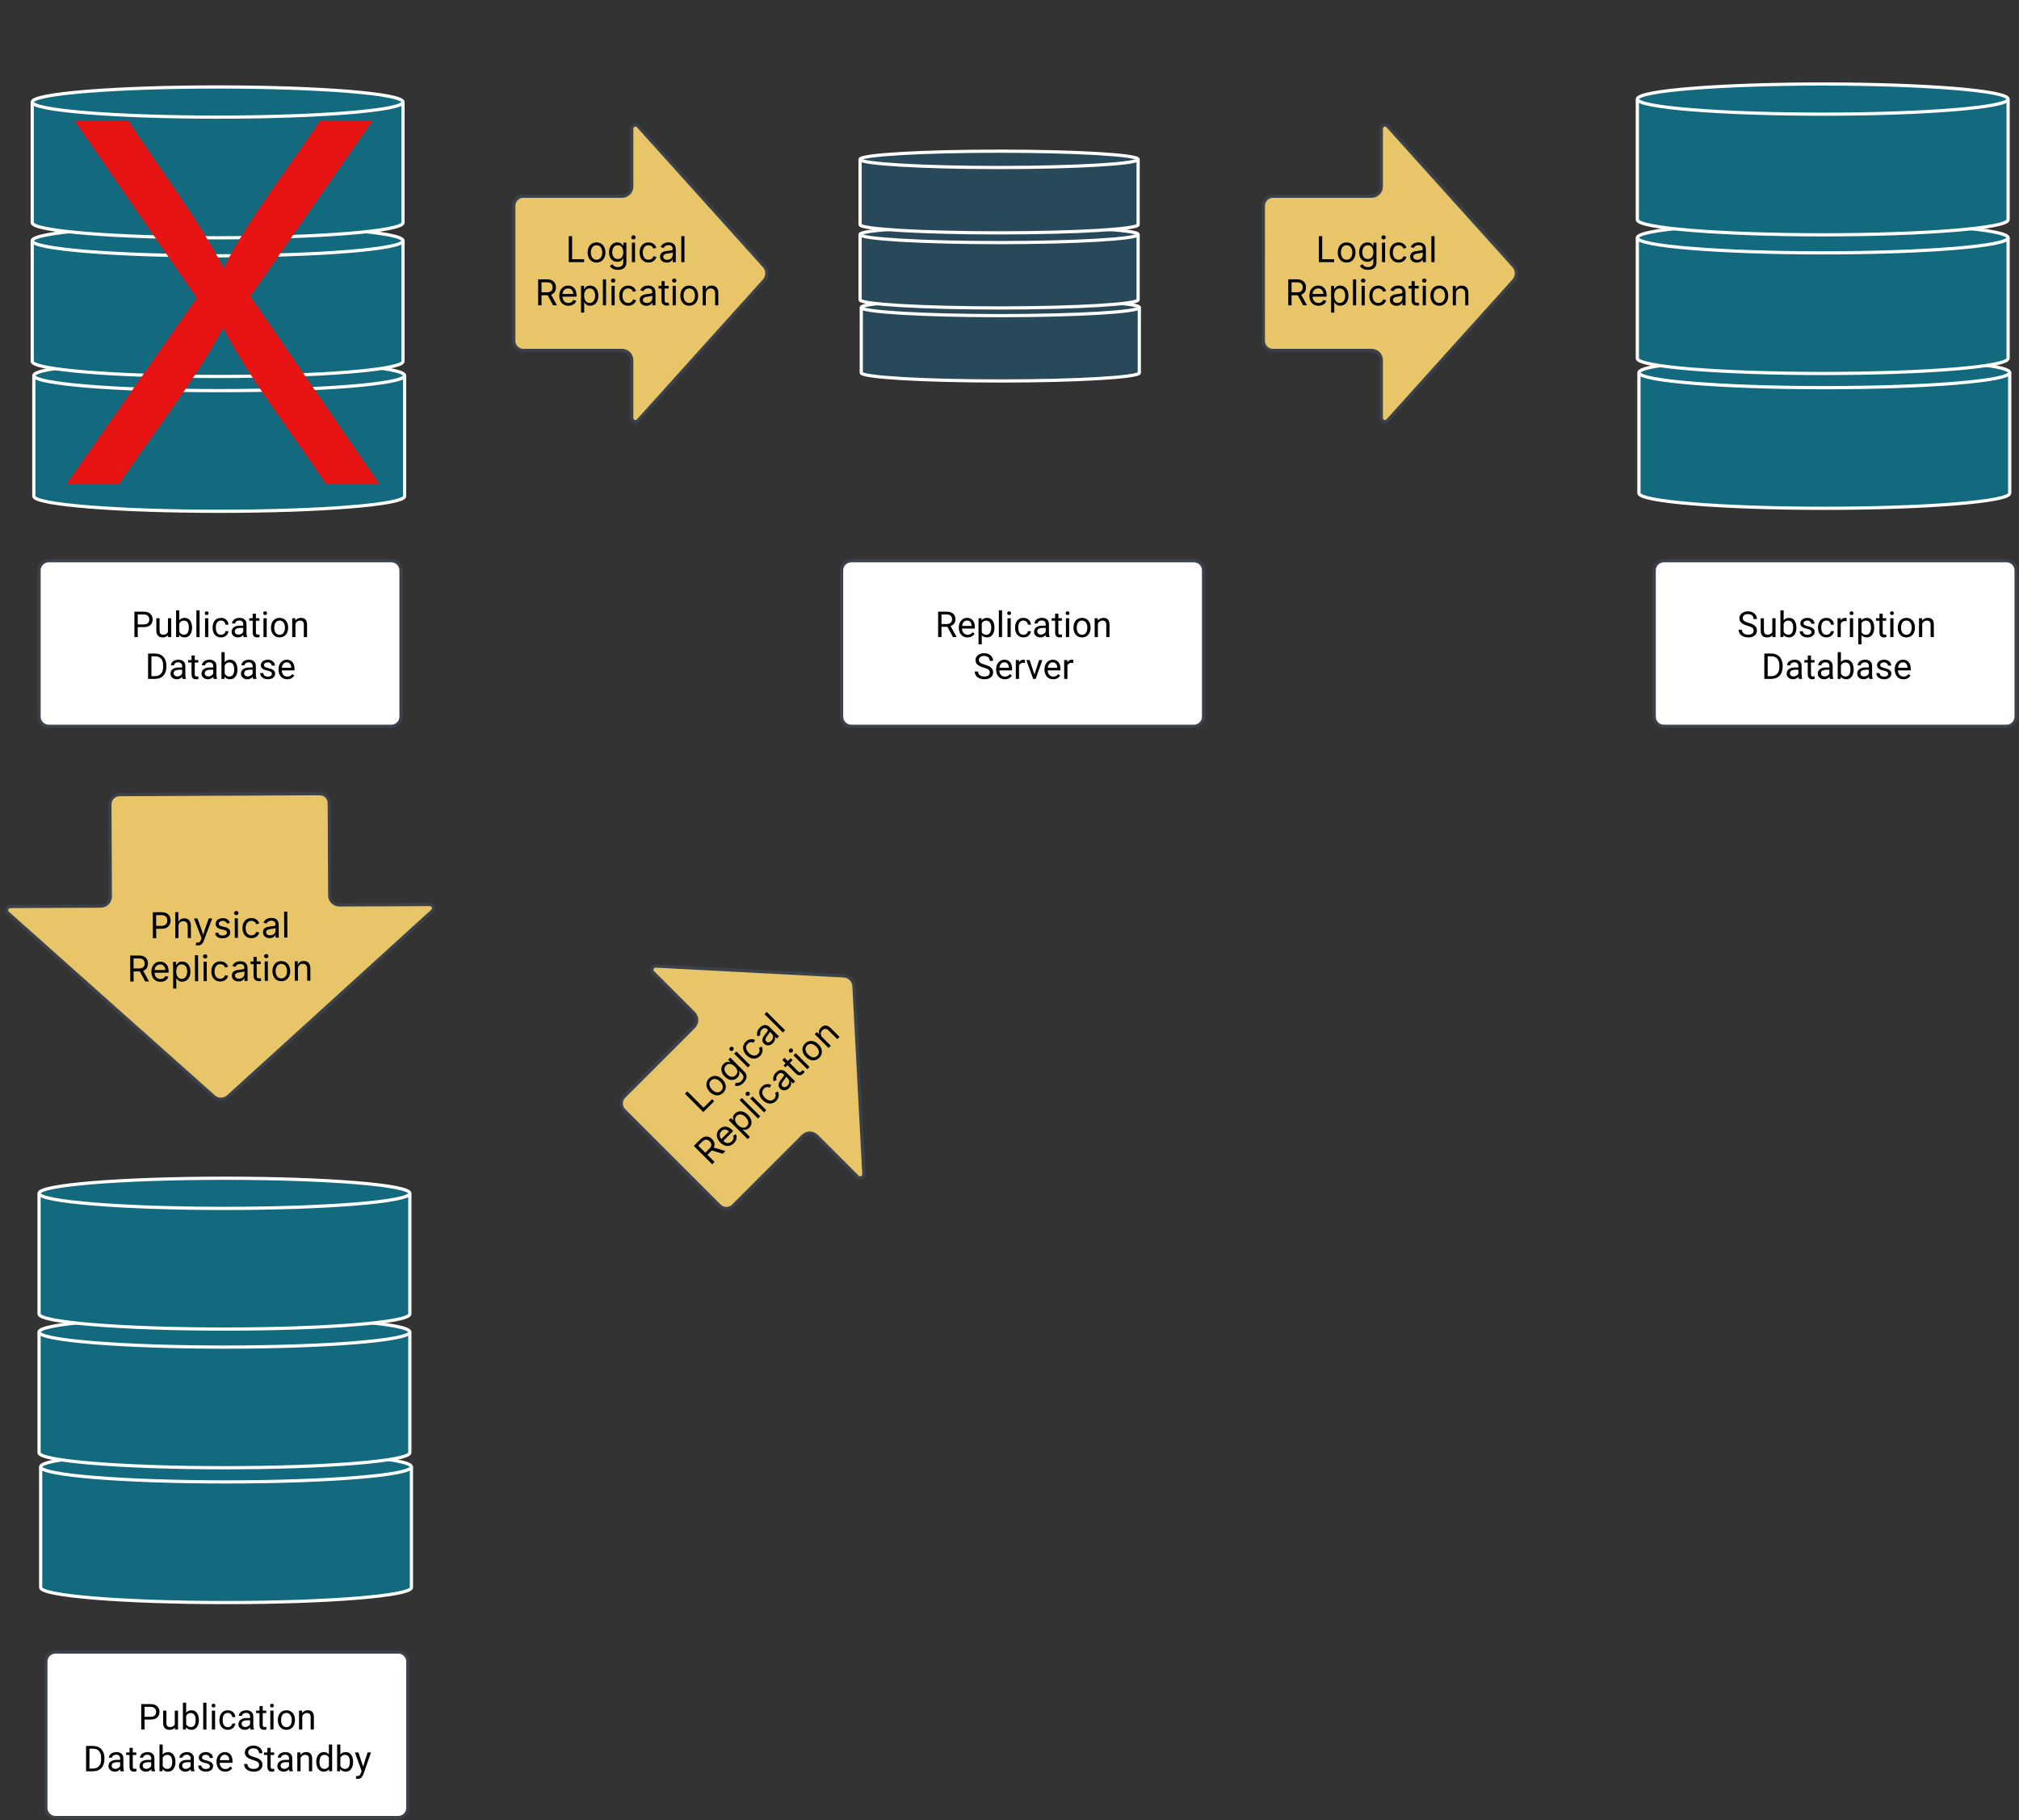 <?xml version="1.0" encoding="UTF-8"?>
<svg xmlns="http://www.w3.org/2000/svg" xmlns:xlink="http://www.w3.org/1999/xlink" width="600px" height="541px" viewBox="0 0 600 541" version="1.1">
<rect x="0" y="0" width="600" height="541" fill="#333333" stroke="none"/>
<g id="surface1">
<path style="fill-rule:nonzero;fill:rgb(100%,100%,100%);fill-opacity:1;stroke-width:2;stroke-linecap:butt;stroke-linejoin:miter;stroke:rgb(22.745%,25.49%,29.02%);stroke-opacity:1;stroke-miterlimit:4;" d="M -86.246 -85.054 C -86.246 -88.367 -83.562 -91.05 -80.248 -91.05 L 133.246 -91.05 C 136.56 -91.05 139.253 -88.367 139.253 -85.054 L 139.253 6.12 C 139.253 9.434 136.56 12.117 133.246 12.117 L -80.248 12.117 C -83.562 12.117 -86.246 9.434 -86.246 6.12 Z M -86.246 -85.054 " transform="matrix(0.477,0,0,0.477,52.746,210.097)"/>
<path style=" stroke:none;fill-rule:nonzero;fill:rgb(0%,0%,0%);fill-opacity:1;" d="M 45.363 184.121 C 45.359 185.66 44.316 186.406 42.711 186.406 L 40.934 186.406 L 40.934 189.359 L 39.941 189.359 L 39.941 181.816 L 42.723 181.816 C 44.258 181.785 45.363 182.664 45.363 184.121 Z M 44.367 184.133 C 44.375 183.207 43.715 182.641 42.777 182.633 L 40.934 182.633 L 40.934 185.594 L 42.723 185.594 C 43.734 185.598 44.367 185.117 44.367 184.133 "/>
<path style=" stroke:none;fill-rule:nonzero;fill:rgb(0%,0%,0%);fill-opacity:1;" d="M 48.301 189.461 C 47.051 189.457 46.461 188.695 46.461 187.398 L 46.461 183.754 L 47.418 183.754 L 47.418 187.375 C 47.418 188.223 47.766 188.648 48.453 188.648 C 49.184 188.648 49.672 188.375 49.914 187.832 L 49.914 183.754 L 50.875 183.754 L 50.875 189.359 L 49.961 189.359 L 49.941 188.805 C 49.566 189.246 49.02 189.461 48.301 189.461 "/>
<path style=" stroke:none;fill-rule:nonzero;fill:rgb(0%,0%,0%);fill-opacity:1;" d="M 54.887 183.648 C 56.398 183.648 57.074 184.965 57.074 186.617 C 57.074 188.16 56.332 189.453 54.898 189.461 C 54.188 189.461 53.645 189.215 53.258 188.711 L 53.211 189.359 L 52.328 189.359 L 52.328 181.402 L 53.285 181.402 L 53.285 184.371 C 53.676 183.887 54.207 183.648 54.887 183.648 Z M 54.66 188.648 C 55.73 188.648 56.113 187.742 56.113 186.508 C 56.113 185.348 55.707 184.461 54.648 184.461 C 54.016 184.461 53.562 184.758 53.285 185.344 L 53.285 187.77 C 53.582 188.352 54.039 188.648 54.66 188.648 "/>
<path style=" stroke:none;fill-rule:nonzero;fill:rgb(0%,0%,0%);fill-opacity:1;" d="M 59.32 189.359 L 58.363 189.359 L 58.363 181.402 L 59.32 181.402 L 59.32 189.359 "/>
<path style=" stroke:none;fill-rule:nonzero;fill:rgb(0%,0%,0%);fill-opacity:1;" d="M 61.895 189.359 L 60.938 189.359 L 60.938 183.754 L 61.895 183.754 Z M 61.422 182.809 C 61.07 182.809 60.863 182.594 60.859 182.266 C 60.859 181.945 61.07 181.711 61.422 181.711 C 61.777 181.711 61.992 181.938 61.992 182.266 C 61.992 182.594 61.777 182.809 61.422 182.809 "/>
<path style=" stroke:none;fill-rule:nonzero;fill:rgb(0%,0%,0%);fill-opacity:1;" d="M 64.137 186.484 C 64.137 187.746 64.535 188.66 65.676 188.68 C 66.332 188.691 66.965 188.199 66.996 187.594 L 67.902 187.594 C 67.777 188.699 66.871 189.461 65.676 189.461 C 64.039 189.461 63.121 188.207 63.18 186.445 C 63.238 184.793 64.027 183.684 65.672 183.648 C 66.898 183.625 67.879 184.504 67.902 185.68 L 66.996 185.68 C 66.961 184.992 66.402 184.426 65.672 184.438 C 64.59 184.457 64.137 185.297 64.137 186.484 "/>
<path style=" stroke:none;fill-rule:nonzero;fill:rgb(0%,0%,0%);fill-opacity:1;" d="M 71.16 183.648 C 72.395 183.629 73.25 184.301 73.25 185.469 L 73.25 188.047 C 73.25 188.562 73.316 188.969 73.445 189.277 L 73.445 189.359 L 72.441 189.359 C 72.383 189.25 72.34 189.055 72.305 188.77 C 71.859 189.23 71.328 189.461 70.711 189.461 C 69.68 189.461 68.805 188.789 68.82 187.805 C 68.84 186.504 69.93 185.945 71.359 185.961 L 72.289 185.961 L 72.289 185.52 C 72.285 184.82 71.844 184.422 71.105 184.422 C 70.508 184.422 69.902 184.77 69.898 185.309 L 68.934 185.309 C 69.039 184.246 70 183.668 71.16 183.648 Z M 69.777 187.668 C 69.777 188.277 70.242 188.629 70.852 188.629 C 71.48 188.629 72.09 188.238 72.289 187.789 L 72.289 186.637 L 71.539 186.637 C 70.363 186.637 69.777 186.98 69.777 187.668 "/>
<path style=" stroke:none;fill-rule:nonzero;fill:rgb(0%,0%,0%);fill-opacity:1;" d="M 76.387 189.461 C 75.5 189.461 75.086 188.883 75.094 187.969 L 75.094 184.492 L 74.07 184.492 L 74.07 183.754 L 75.094 183.754 L 75.094 182.395 L 76.051 182.395 L 76.051 183.754 L 77.098 183.754 L 77.098 184.492 L 76.051 184.492 L 76.051 187.969 C 76.004 188.617 76.527 188.742 77.121 188.582 L 77.121 189.359 C 76.867 189.426 76.625 189.461 76.387 189.461 "/>
<path style=" stroke:none;fill-rule:nonzero;fill:rgb(0%,0%,0%);fill-opacity:1;" d="M 79.258 189.359 L 78.297 189.359 L 78.297 183.754 L 79.258 183.754 Z M 78.785 182.809 C 78.434 182.809 78.227 182.594 78.219 182.266 C 78.219 181.945 78.434 181.711 78.785 181.711 C 79.137 181.711 79.355 181.938 79.355 182.266 C 79.355 182.594 79.137 182.809 78.785 182.809 "/>
<path style=" stroke:none;fill-rule:nonzero;fill:rgb(0%,0%,0%);fill-opacity:1;" d="M 83.09 189.461 C 81.504 189.492 80.484 188.184 80.535 186.504 C 80.586 184.848 81.441 183.68 83.078 183.648 C 84.672 183.625 85.684 184.93 85.637 186.617 C 85.59 188.285 84.73 189.43 83.09 189.461 Z M 83.078 184.438 C 82 184.438 81.5 185.395 81.5 186.617 C 81.5 187.738 82.047 188.68 83.09 188.68 C 84.184 188.68 84.68 187.715 84.68 186.504 C 84.68 185.395 84.113 184.438 83.078 184.438 "/>
<path style=" stroke:none;fill-rule:nonzero;fill:rgb(0%,0%,0%);fill-opacity:1;" d="M 89.164 184.461 C 88.484 184.461 88.031 184.883 87.797 185.363 L 87.797 189.359 L 86.84 189.359 L 86.84 183.754 L 87.746 183.754 L 87.777 184.457 C 88.207 183.918 88.766 183.648 89.453 183.648 C 90.641 183.648 91.246 184.316 91.246 185.652 L 91.246 189.359 L 90.289 189.359 L 90.289 185.648 C 90.277 184.855 89.953 184.461 89.164 184.461 "/>
<path style=" stroke:none;fill-rule:nonzero;fill:rgb(0%,0%,0%);fill-opacity:1;" d="M 49.461 197.77 C 49.547 200.254 48.391 201.723 46.094 201.793 L 44.004 201.793 L 44.004 194.25 L 46.133 194.25 C 48.246 194.297 49.383 195.645 49.461 197.77 Z M 48.477 197.789 C 48.492 196.172 47.703 195.082 46.16 195.066 L 45 195.066 L 45 200.98 L 46.047 200.98 C 47.641 200.98 48.496 199.898 48.477 198.23 L 48.477 197.789 "/>
<path style=" stroke:none;fill-rule:nonzero;fill:rgb(0%,0%,0%);fill-opacity:1;" d="M 52.992 196.082 C 54.223 196.062 55.078 196.738 55.078 197.902 L 55.078 200.484 C 55.078 200.996 55.145 201.406 55.277 201.711 L 55.277 201.793 L 54.27 201.793 C 54.215 201.684 54.172 201.488 54.137 201.203 C 53.691 201.664 53.156 201.898 52.543 201.898 C 51.512 201.898 50.637 201.223 50.652 200.238 C 50.672 198.938 51.758 198.379 53.188 198.395 L 54.121 198.395 L 54.121 197.953 C 54.117 197.254 53.676 196.855 52.934 196.855 C 52.34 196.855 51.734 197.203 51.727 197.742 L 50.766 197.742 C 50.867 196.68 51.832 196.105 52.992 196.082 Z M 51.609 200.105 C 51.609 200.711 52.074 201.062 52.68 201.062 C 53.312 201.062 53.918 200.676 54.121 200.223 L 54.121 199.074 L 53.371 199.074 C 52.195 199.074 51.609 199.414 51.609 200.105 "/>
<path style=" stroke:none;fill-rule:nonzero;fill:rgb(0%,0%,0%);fill-opacity:1;" d="M 58.219 201.898 C 57.332 201.898 56.918 201.316 56.922 200.406 L 56.922 196.93 L 55.902 196.93 L 55.902 196.188 L 56.922 196.188 L 56.922 194.828 L 57.883 194.828 L 57.883 196.188 L 58.926 196.188 L 58.926 196.93 L 57.883 196.93 L 57.883 200.406 C 57.836 201.051 58.359 201.176 58.953 201.016 L 58.953 201.793 C 58.699 201.859 58.457 201.898 58.219 201.898 "/>
<path style=" stroke:none;fill-rule:nonzero;fill:rgb(0%,0%,0%);fill-opacity:1;" d="M 62.227 196.082 C 63.461 196.062 64.312 196.738 64.312 197.902 L 64.312 200.484 C 64.312 200.996 64.383 201.406 64.512 201.711 L 64.512 201.793 L 63.504 201.793 C 63.449 201.684 63.406 201.488 63.371 201.203 C 62.926 201.664 62.391 201.898 61.777 201.898 C 60.746 201.898 59.871 201.223 59.887 200.238 C 59.906 198.938 60.992 198.379 62.422 198.395 L 63.355 198.395 L 63.355 197.953 C 63.352 197.254 62.91 196.855 62.168 196.855 C 61.574 196.855 60.969 197.203 60.961 197.742 L 60 197.742 C 60.102 196.68 61.066 196.105 62.227 196.082 Z M 60.844 200.105 C 60.844 200.711 61.309 201.062 61.914 201.062 C 62.547 201.062 63.152 200.676 63.355 200.223 L 63.355 199.074 L 62.605 199.074 C 61.43 199.074 60.844 199.414 60.844 200.105 "/>
<path style=" stroke:none;fill-rule:nonzero;fill:rgb(0%,0%,0%);fill-opacity:1;" d="M 68.375 196.082 C 69.887 196.082 70.559 197.398 70.559 199.051 C 70.559 200.598 69.82 201.887 68.383 201.898 C 67.676 201.898 67.133 201.648 66.742 201.145 L 66.695 201.793 L 65.816 201.793 L 65.816 193.836 L 66.773 193.836 L 66.773 196.805 C 67.164 196.32 67.695 196.082 68.375 196.082 Z M 68.148 201.082 C 69.219 201.082 69.602 200.176 69.602 198.945 C 69.602 197.781 69.191 196.898 68.137 196.898 C 67.504 196.898 67.047 197.191 66.773 197.777 L 66.773 200.203 C 67.07 200.789 67.523 201.082 68.148 201.082 "/>
<path style=" stroke:none;fill-rule:nonzero;fill:rgb(0%,0%,0%);fill-opacity:1;" d="M 73.949 196.082 C 75.18 196.062 76.035 196.738 76.035 197.902 L 76.035 200.484 C 76.035 200.996 76.102 201.406 76.23 201.711 L 76.23 201.793 L 75.227 201.793 C 75.168 201.684 75.129 201.488 75.094 201.203 C 74.648 201.664 74.113 201.898 73.496 201.898 C 72.465 201.898 71.59 201.223 71.605 200.238 C 71.629 198.938 72.715 198.379 74.145 198.395 L 75.078 198.395 L 75.078 197.953 C 75.07 197.254 74.633 196.855 73.891 196.855 C 73.293 196.855 72.688 197.203 72.684 197.742 L 71.719 197.742 C 71.824 196.68 72.789 196.105 73.949 196.082 Z M 72.566 200.105 C 72.566 200.711 73.031 201.062 73.637 201.062 C 74.27 201.062 74.875 200.676 75.078 200.223 L 75.078 199.074 L 74.324 199.074 C 73.148 199.074 72.566 199.414 72.566 200.105 "/>
<path style=" stroke:none;fill-rule:nonzero;fill:rgb(0%,0%,0%);fill-opacity:1;" d="M 79.598 201.113 C 80.227 201.113 80.801 200.859 80.801 200.305 C 80.801 200.047 80.695 199.852 80.508 199.699 C 80.133 199.391 78.781 199.223 78.336 198.961 C 77.859 198.676 77.496 198.391 77.496 197.727 C 77.496 196.742 78.488 196.082 79.566 196.082 C 80.723 196.082 81.711 196.754 81.707 197.836 L 80.742 197.836 C 80.742 197.277 80.172 196.871 79.566 196.871 C 78.949 196.871 78.453 197.145 78.453 197.695 C 78.453 197.93 78.547 198.098 78.727 198.219 C 79.121 198.488 80.441 198.684 80.883 198.938 C 81.391 199.234 81.758 199.535 81.758 200.238 C 81.758 201.316 80.746 201.898 79.598 201.898 C 78.688 201.898 77.973 201.543 77.598 200.996 C 77.402 200.711 77.305 200.398 77.305 200.066 L 78.262 200.066 C 78.293 200.738 78.863 201.113 79.598 201.113 "/>
<path style=" stroke:none;fill-rule:nonzero;fill:rgb(0%,0%,0%);fill-opacity:1;" d="M 85.383 201.113 C 86.113 201.113 86.523 200.777 86.859 200.359 L 87.445 200.812 C 86.973 201.535 86.27 201.898 85.332 201.898 C 83.734 201.902 82.762 200.684 82.762 198.969 C 82.762 197.812 83.246 196.914 83.969 196.457 C 84.352 196.207 84.766 196.082 85.211 196.082 C 86.766 196.094 87.539 197.215 87.516 198.867 L 87.516 199.266 L 83.723 199.266 C 83.723 200.285 84.391 201.113 85.383 201.113 Z M 86.559 198.477 C 86.543 197.543 86.102 196.871 85.211 196.871 C 84.332 196.871 83.844 197.598 83.75 198.477 L 86.559 198.477 "/>
<path style="fill-rule:nonzero;fill:rgb(7.451%,41.569%,49.804%);fill-opacity:1;stroke-width:2;stroke-linecap:butt;stroke-linejoin:miter;stroke:rgb(100%,100%,100%);stroke-opacity:1;stroke-miterlimit:4;" d="M 141.503 -131.259 C 141.503 -126.064 89.799 -121.859 26 -121.859 C -37.799 -121.859 -89.503 -126.064 -89.503 -131.259 L -89.503 -206.44 C -89.503 -211.643 -37.799 -215.839 26 -215.839 C 89.799 -215.839 141.503 -211.643 141.503 -206.44 Z M 141.503 -131.259 " transform="matrix(0.477,0,0,0.477,52.746,210.097)"/>
<path style="fill:none;stroke-width:2;stroke-linecap:butt;stroke-linejoin:miter;stroke:rgb(100%,100%,100%);stroke-opacity:1;stroke-miterlimit:4;" d="M 141.503 -206.44 C 141.503 -201.237 89.799 -197.04 26 -197.04 C -37.799 -197.04 -89.503 -201.237 -89.503 -206.44 " transform="matrix(0.477,0,0,0.477,52.746,210.097)"/>
<path style="fill-rule:nonzero;fill:rgb(7.451%,41.569%,49.804%);fill-opacity:1;stroke-width:2;stroke-linecap:butt;stroke-linejoin:miter;stroke:rgb(100%,100%,100%);stroke-opacity:1;stroke-miterlimit:4;" d="M 140.497 -215.267 C 140.497 -210.072 88.801 -205.867 25.002 -205.867 C -38.798 -205.867 -90.502 -210.072 -90.502 -215.267 L -90.502 -290.448 C -90.502 -295.651 -38.798 -299.848 25.002 -299.848 C 88.801 -299.848 140.497 -295.651 140.497 -290.448 Z M 140.497 -215.267 " transform="matrix(0.477,0,0,0.477,52.746,210.097)"/>
<path style="fill:none;stroke-width:2;stroke-linecap:butt;stroke-linejoin:miter;stroke:rgb(100%,100%,100%);stroke-opacity:1;stroke-miterlimit:4;" d="M 140.497 -290.448 C 140.497 -285.253 88.801 -281.048 25.002 -281.048 C -38.798 -281.048 -90.502 -285.253 -90.502 -290.448 " transform="matrix(0.477,0,0,0.477,52.746,210.097)"/>
<path style="fill-rule:nonzero;fill:rgb(7.451%,41.569%,49.804%);fill-opacity:1;stroke-width:2;stroke-linecap:butt;stroke-linejoin:miter;stroke:rgb(100%,100%,100%);stroke-opacity:1;stroke-miterlimit:4;" d="M 140.497 -301.68 C 140.497 -296.477 88.801 -292.28 25.002 -292.28 C -38.798 -292.28 -90.502 -296.477 -90.502 -301.68 L -90.502 -376.869 C -90.502 -382.072 -38.798 -386.269 25.002 -386.269 C 88.801 -386.269 140.497 -382.072 140.497 -376.869 Z M 140.497 -301.68 " transform="matrix(0.477,0,0,0.477,52.746,210.097)"/>
<path style="fill:none;stroke-width:2;stroke-linecap:butt;stroke-linejoin:miter;stroke:rgb(100%,100%,100%);stroke-opacity:1;stroke-miterlimit:4;" d="M 140.497 -376.869 C 140.497 -371.666 88.801 -367.47 25.002 -367.47 C -38.798 -367.47 -90.502 -371.666 -90.502 -376.869 " transform="matrix(0.477,0,0,0.477,52.746,210.097)"/>
<path style="fill-rule:nonzero;fill:rgb(100%,100%,100%);fill-opacity:1;stroke-width:2;stroke-linecap:butt;stroke-linejoin:miter;stroke:rgb(22.745%,25.49%,29.02%);stroke-opacity:1;stroke-miterlimit:4;" d="M 920 -85.054 C 920 -88.367 922.685 -91.05 925.999 -91.05 L 1139.501 -91.05 C 1142.815 -91.05 1145.499 -88.367 1145.499 -85.054 L 1145.499 6.12 C 1145.499 9.434 1142.815 12.117 1139.501 12.117 L 925.999 12.117 C 922.685 12.117 920 9.434 920 6.12 Z M 920 -85.054 " transform="matrix(0.477,0,0,0.477,52.746,210.097)"/>
<path style=" stroke:none;fill-rule:nonzero;fill:rgb(0%,0%,0%);fill-opacity:1;" d="M 519.508 188.648 C 520.434 188.648 521.133 188.285 521.133 187.453 C 521.133 187.086 521.004 186.793 520.746 186.594 C 520.488 186.391 520.016 186.191 519.336 185.996 C 518.484 185.754 517.863 185.445 517.473 185.09 C 517.086 184.73 516.895 184.293 516.895 183.77 C 516.895 182.5 518.09 181.711 519.457 181.711 C 520.523 181.711 521.367 182.172 521.781 182.84 C 522.004 183.191 522.117 183.578 522.117 183.996 L 521.117 183.996 C 521.117 183.043 520.449 182.531 519.457 182.531 C 518.566 182.531 517.906 182.922 517.898 183.754 C 517.898 184.059 518.031 184.316 518.293 184.531 C 518.551 184.742 518.992 184.934 519.617 185.117 C 520.68 185.422 521.402 185.715 521.875 186.441 C 522.055 186.715 522.133 187.059 522.133 187.441 C 522.125 188.77 520.938 189.504 519.508 189.461 C 517.965 189.422 516.707 188.691 516.656 187.172 L 517.652 187.172 C 517.652 188.141 518.484 188.648 519.508 188.648 "/>
<path style=" stroke:none;fill-rule:nonzero;fill:rgb(0%,0%,0%);fill-opacity:1;" d="M 525.074 189.461 C 523.828 189.457 523.238 188.695 523.238 187.398 L 523.238 183.754 L 524.195 183.754 L 524.195 187.375 C 524.195 188.223 524.543 188.648 525.23 188.648 C 525.961 188.648 526.449 188.375 526.691 187.832 L 526.691 183.754 L 527.648 183.754 L 527.648 189.359 L 526.738 189.359 L 526.719 188.805 C 526.344 189.246 525.797 189.461 525.074 189.461 "/>
<path style=" stroke:none;fill-rule:nonzero;fill:rgb(0%,0%,0%);fill-opacity:1;" d="M 531.664 183.648 C 533.176 183.648 533.852 184.965 533.852 186.617 C 533.852 188.16 533.109 189.453 531.676 189.461 C 530.965 189.461 530.422 189.215 530.031 188.711 L 529.984 189.359 L 529.105 189.359 L 529.105 181.402 L 530.062 181.402 L 530.062 184.371 C 530.453 183.887 530.984 183.648 531.664 183.648 Z M 531.438 188.648 C 532.508 188.648 532.891 187.742 532.891 186.508 C 532.891 185.348 532.484 184.461 531.426 184.461 C 530.793 184.461 530.34 184.758 530.062 185.344 L 530.062 187.77 C 530.359 188.352 530.816 188.648 531.438 188.648 "/>
<path style=" stroke:none;fill-rule:nonzero;fill:rgb(0%,0%,0%);fill-opacity:1;" d="M 537.117 188.68 C 537.746 188.68 538.32 188.426 538.32 187.871 C 538.32 187.613 538.215 187.414 538.031 187.266 C 537.652 186.953 536.301 186.789 535.855 186.523 C 535.379 186.238 535.016 185.953 535.016 185.293 C 535.016 184.309 536.008 183.648 537.086 183.648 C 538.242 183.648 539.23 184.316 539.227 185.398 L 538.262 185.398 C 538.262 184.84 537.691 184.438 537.086 184.438 C 536.469 184.438 535.973 184.711 535.973 185.262 C 535.973 185.492 536.066 185.664 536.246 185.785 C 536.641 186.055 537.961 186.25 538.402 186.504 C 538.91 186.801 539.277 187.102 539.277 187.805 C 539.277 188.883 538.27 189.461 537.117 189.461 C 536.207 189.461 535.492 189.109 535.117 188.562 C 534.922 188.277 534.824 187.965 534.824 187.633 L 535.781 187.633 C 535.812 188.301 536.383 188.68 537.117 188.68 "/>
<path style=" stroke:none;fill-rule:nonzero;fill:rgb(0%,0%,0%);fill-opacity:1;" d="M 541.234 186.484 C 541.234 187.746 541.633 188.66 542.773 188.68 C 543.434 188.691 544.062 188.199 544.094 187.594 L 545 187.594 C 544.875 188.699 543.969 189.461 542.773 189.461 C 541.137 189.461 540.219 188.207 540.277 186.445 C 540.336 184.793 541.125 183.684 542.77 183.648 C 543.996 183.625 544.977 184.504 545 185.68 L 544.094 185.68 C 544.059 184.992 543.5 184.426 542.77 184.438 C 541.688 184.457 541.234 185.297 541.234 186.484 "/>
<path style=" stroke:none;fill-rule:nonzero;fill:rgb(0%,0%,0%);fill-opacity:1;" d="M 548.785 184.613 C 547.941 184.473 547.297 184.707 547.035 185.379 L 547.035 189.359 L 546.078 189.359 L 546.078 183.754 L 547.012 183.754 L 547.027 184.398 C 547.344 183.898 547.789 183.648 548.363 183.648 C 548.551 183.648 548.688 183.676 548.785 183.723 L 548.785 184.613 "/>
<path style=" stroke:none;fill-rule:nonzero;fill:rgb(0%,0%,0%);fill-opacity:1;" d="M 550.707 189.359 L 549.75 189.359 L 549.75 183.754 L 550.707 183.754 Z M 550.238 182.809 C 549.887 182.809 549.68 182.594 549.672 182.266 C 549.672 181.945 549.887 181.711 550.238 181.711 C 550.59 181.711 550.809 181.938 550.809 182.266 C 550.809 182.594 550.59 182.809 550.238 182.809 "/>
<path style=" stroke:none;fill-rule:nonzero;fill:rgb(0%,0%,0%);fill-opacity:1;" d="M 554.789 183.648 C 556.297 183.648 556.977 184.949 556.977 186.617 C 556.977 188.156 556.246 189.457 554.805 189.461 C 554.129 189.461 553.59 189.246 553.199 188.816 L 553.199 191.516 L 552.242 191.516 L 552.242 183.754 L 553.117 183.754 L 553.164 184.375 C 553.551 183.891 554.098 183.648 554.789 183.648 Z M 554.516 188.68 C 555.586 188.68 556.016 187.746 556.016 186.508 C 556.016 185.379 555.539 184.461 554.504 184.461 C 553.926 184.461 553.488 184.723 553.199 185.234 L 553.199 187.914 C 553.484 188.426 553.926 188.68 554.516 188.68 "/>
<path style=" stroke:none;fill-rule:nonzero;fill:rgb(0%,0%,0%);fill-opacity:1;" d="M 559.828 189.461 C 558.945 189.461 558.531 188.883 558.535 187.969 L 558.535 184.492 L 557.516 184.492 L 557.516 183.754 L 558.535 183.754 L 558.535 182.395 L 559.492 182.395 L 559.492 183.754 L 560.539 183.754 L 560.539 184.492 L 559.492 184.492 L 559.492 187.969 C 559.445 188.617 559.969 188.742 560.566 188.582 L 560.566 189.359 C 560.312 189.426 560.066 189.461 559.828 189.461 "/>
<path style=" stroke:none;fill-rule:nonzero;fill:rgb(0%,0%,0%);fill-opacity:1;" d="M 562.699 189.359 L 561.742 189.359 L 561.742 183.754 L 562.699 183.754 Z M 562.227 182.809 C 561.875 182.809 561.668 182.594 561.664 182.266 C 561.664 181.945 561.875 181.711 562.227 181.711 C 562.578 181.711 562.797 181.938 562.797 182.266 C 562.797 182.594 562.578 182.809 562.227 182.809 "/>
<path style=" stroke:none;fill-rule:nonzero;fill:rgb(0%,0%,0%);fill-opacity:1;" d="M 566.531 189.461 C 564.945 189.492 563.926 188.184 563.977 186.504 C 564.031 184.848 564.883 183.68 566.52 183.648 C 568.117 183.625 569.125 184.93 569.078 186.617 C 569.031 188.285 568.172 189.43 566.531 189.461 Z M 566.52 184.438 C 565.445 184.438 564.941 185.395 564.941 186.617 C 564.941 187.738 565.492 188.68 566.531 188.68 C 567.625 188.68 568.121 187.715 568.121 186.504 C 568.121 185.395 567.559 184.438 566.52 184.438 "/>
<path style=" stroke:none;fill-rule:nonzero;fill:rgb(0%,0%,0%);fill-opacity:1;" d="M 572.605 184.461 C 571.93 184.461 571.473 184.883 571.238 185.363 L 571.238 189.359 L 570.281 189.359 L 570.281 183.754 L 571.188 183.754 L 571.219 184.457 C 571.648 183.918 572.207 183.648 572.898 183.648 C 574.082 183.648 574.688 184.316 574.688 185.652 L 574.688 189.359 L 573.73 189.359 L 573.73 185.648 C 573.719 184.855 573.395 184.461 572.605 184.461 "/>
<path style=" stroke:none;fill-rule:nonzero;fill:rgb(0%,0%,0%);fill-opacity:1;" d="M 529.77 197.77 C 529.855 200.254 528.703 201.723 526.402 201.793 L 524.316 201.793 L 524.316 194.25 L 526.445 194.25 C 528.559 194.297 529.691 195.645 529.77 197.77 Z M 528.785 197.789 C 528.801 196.172 528.012 195.082 526.469 195.066 L 525.309 195.066 L 525.309 200.98 L 526.355 200.98 C 527.949 200.98 528.805 199.898 528.785 198.23 L 528.785 197.789 "/>
<path style=" stroke:none;fill-rule:nonzero;fill:rgb(0%,0%,0%);fill-opacity:1;" d="M 533.301 196.082 C 534.535 196.062 535.387 196.738 535.387 197.902 L 535.387 200.484 C 535.387 200.996 535.457 201.406 535.586 201.711 L 535.586 201.793 L 534.582 201.793 C 534.523 201.684 534.48 201.488 534.445 201.203 C 534 201.664 533.465 201.898 532.852 201.898 C 531.82 201.898 530.945 201.223 530.961 200.238 C 530.98 198.938 532.066 198.379 533.496 198.395 L 534.43 198.395 L 534.43 197.953 C 534.426 197.254 533.984 196.855 533.242 196.855 C 532.648 196.855 532.043 197.203 532.039 197.742 L 531.074 197.742 C 531.176 196.68 532.141 196.105 533.301 196.082 Z M 531.918 200.105 C 531.918 200.711 532.383 201.062 532.988 201.062 C 533.621 201.062 534.227 200.676 534.43 200.223 L 534.43 199.074 L 533.68 199.074 C 532.504 199.074 531.918 199.414 531.918 200.105 "/>
<path style=" stroke:none;fill-rule:nonzero;fill:rgb(0%,0%,0%);fill-opacity:1;" d="M 538.527 201.898 C 537.641 201.898 537.227 201.316 537.23 200.406 L 537.23 196.93 L 536.211 196.93 L 536.211 196.188 L 537.23 196.188 L 537.23 194.828 L 538.191 194.828 L 538.191 196.188 L 539.238 196.188 L 539.238 196.93 L 538.191 196.93 L 538.191 200.406 C 538.145 201.051 538.668 201.176 539.262 201.016 L 539.262 201.793 C 539.008 201.859 538.766 201.898 538.527 201.898 "/>
<path style=" stroke:none;fill-rule:nonzero;fill:rgb(0%,0%,0%);fill-opacity:1;" d="M 542.535 196.082 C 543.77 196.062 544.621 196.738 544.621 197.902 L 544.621 200.484 C 544.621 200.996 544.691 201.406 544.82 201.711 L 544.82 201.793 L 543.816 201.793 C 543.758 201.684 543.715 201.488 543.68 201.203 C 543.234 201.664 542.703 201.898 542.086 201.898 C 541.055 201.898 540.18 201.223 540.195 200.238 C 540.215 198.938 541.305 198.379 542.734 198.395 L 543.664 198.395 L 543.664 197.953 C 543.66 197.254 543.219 196.855 542.48 196.855 C 541.883 196.855 541.277 197.203 541.273 197.742 L 540.309 197.742 C 540.414 196.68 541.375 196.105 542.535 196.082 Z M 541.152 200.105 C 541.152 200.711 541.617 201.062 542.227 201.062 C 542.855 201.062 543.461 200.676 543.664 200.223 L 543.664 199.074 L 542.914 199.074 C 541.738 199.074 541.152 199.414 541.152 200.105 "/>
<path style=" stroke:none;fill-rule:nonzero;fill:rgb(0%,0%,0%);fill-opacity:1;" d="M 548.684 196.082 C 550.195 196.082 550.871 197.398 550.871 199.051 C 550.871 200.598 550.129 201.887 548.695 201.898 C 547.984 201.898 547.441 201.648 547.051 201.145 L 547.004 201.793 L 546.125 201.793 L 546.125 193.836 L 547.082 193.836 L 547.082 196.805 C 547.473 196.32 548.004 196.082 548.684 196.082 Z M 548.457 201.082 C 549.527 201.082 549.91 200.176 549.91 198.945 C 549.91 197.781 549.5 196.898 548.445 196.898 C 547.812 196.898 547.359 197.191 547.082 197.777 L 547.082 200.203 C 547.379 200.789 547.836 201.082 548.457 201.082 "/>
<path style=" stroke:none;fill-rule:nonzero;fill:rgb(0%,0%,0%);fill-opacity:1;" d="M 554.258 196.082 C 555.488 196.062 556.344 196.738 556.344 197.902 L 556.344 200.484 C 556.344 200.996 556.41 201.406 556.539 201.711 L 556.539 201.793 L 555.535 201.793 C 555.48 201.684 555.438 201.488 555.402 201.203 C 554.957 201.664 554.422 201.898 553.805 201.898 C 552.773 201.898 551.898 201.223 551.914 200.238 C 551.938 198.938 553.023 198.379 554.453 198.395 L 555.387 198.395 L 555.387 197.953 C 555.379 197.254 554.941 196.855 554.199 196.855 C 553.605 196.855 552.996 197.203 552.992 197.742 L 552.031 197.742 C 552.133 196.68 553.098 196.105 554.258 196.082 Z M 552.875 200.105 C 552.875 200.711 553.34 201.062 553.945 201.062 C 554.578 201.062 555.184 200.676 555.387 200.223 L 555.387 199.074 L 554.633 199.074 C 553.457 199.074 552.875 199.414 552.875 200.105 "/>
<path style=" stroke:none;fill-rule:nonzero;fill:rgb(0%,0%,0%);fill-opacity:1;" d="M 559.906 201.113 C 560.535 201.113 561.109 200.859 561.109 200.305 C 561.109 200.047 561.004 199.852 560.82 199.699 C 560.441 199.391 559.09 199.223 558.645 198.961 C 558.168 198.676 557.805 198.391 557.805 197.727 C 557.805 196.742 558.797 196.082 559.875 196.082 C 561.031 196.082 562.02 196.754 562.016 197.836 L 561.051 197.836 C 561.051 197.277 560.48 196.871 559.875 196.871 C 559.258 196.871 558.762 197.145 558.762 197.695 C 558.762 197.93 558.855 198.098 559.035 198.219 C 559.43 198.488 560.75 198.684 561.191 198.938 C 561.699 199.234 562.066 199.535 562.066 200.238 C 562.066 201.316 561.059 201.898 559.906 201.898 C 558.996 201.898 558.281 201.543 557.906 200.996 C 557.711 200.711 557.613 200.398 557.613 200.066 L 558.57 200.066 C 558.602 200.738 559.172 201.113 559.906 201.113 "/>
<path style=" stroke:none;fill-rule:nonzero;fill:rgb(0%,0%,0%);fill-opacity:1;" d="M 565.691 201.113 C 566.422 201.113 566.832 200.777 567.168 200.359 L 567.754 200.812 C 567.281 201.535 566.578 201.898 565.641 201.898 C 564.047 201.902 563.07 200.684 563.07 198.969 C 563.07 197.812 563.555 196.914 564.277 196.457 C 564.66 196.207 565.074 196.082 565.523 196.082 C 567.074 196.094 567.848 197.215 567.828 198.867 L 567.828 199.266 L 564.031 199.266 C 564.031 200.285 564.699 201.113 565.691 201.113 Z M 566.867 198.477 C 566.852 197.543 566.414 196.871 565.523 196.871 C 564.641 196.871 564.152 197.598 564.062 198.477 L 566.867 198.477 "/>
<path style="fill-rule:nonzero;fill:rgb(7.451%,41.569%,49.804%);fill-opacity:1;stroke-width:2;stroke-linecap:butt;stroke-linejoin:miter;stroke:rgb(100%,100%,100%);stroke-opacity:1;stroke-miterlimit:4;" d="M 1141.497 -133.099 C 1141.497 -127.921 1089.802 -123.716 1026.002 -123.716 C 962.203 -123.716 910.499 -127.921 910.499 -133.124 L 910.499 -208.289 C 910.499 -213.467 962.203 -217.688 1026.002 -217.688 C 1089.802 -217.688 1141.497 -213.467 1141.497 -208.289 Z M 1141.497 -133.099 " transform="matrix(0.477,0,0,0.477,52.746,210.097)"/>
<path style="fill:none;stroke-width:2;stroke-linecap:butt;stroke-linejoin:miter;stroke:rgb(100%,100%,100%);stroke-opacity:1;stroke-miterlimit:4;" d="M 1141.497 -208.297 C 1141.497 -203.102 1089.802 -198.897 1026.002 -198.897 C 962.203 -198.897 910.499 -203.102 910.499 -208.297 " transform="matrix(0.477,0,0,0.477,52.746,210.097)"/>
<path style="fill-rule:nonzero;fill:rgb(7.451%,41.569%,49.804%);fill-opacity:1;stroke-width:2;stroke-linecap:butt;stroke-linejoin:miter;stroke:rgb(100%,100%,100%);stroke-opacity:1;stroke-miterlimit:4;" d="M 1140.499 -217.132 C 1140.499 -211.929 1088.803 -207.732 1025.004 -207.732 C 961.196 -207.732 909.501 -211.929 909.501 -217.132 L 909.501 -292.313 C 909.501 -297.508 961.196 -301.713 1025.004 -301.713 C 1088.803 -301.713 1140.499 -297.508 1140.499 -292.313 Z M 1140.499 -217.132 " transform="matrix(0.477,0,0,0.477,52.746,210.097)"/>
<path style="fill:none;stroke-width:2;stroke-linecap:butt;stroke-linejoin:miter;stroke:rgb(100%,100%,100%);stroke-opacity:1;stroke-miterlimit:4;" d="M 1140.499 -292.297 C 1140.499 -287.118 1088.803 -282.897 1025.004 -282.897 C 961.196 -282.897 909.501 -287.118 909.501 -292.297 " transform="matrix(0.477,0,0,0.477,52.746,210.097)"/>
<path style="fill-rule:nonzero;fill:rgb(7.451%,41.569%,49.804%);fill-opacity:1;stroke-width:2;stroke-linecap:butt;stroke-linejoin:miter;stroke:rgb(100%,100%,100%);stroke-opacity:1;stroke-miterlimit:4;" d="M 1140.499 -303.537 C 1140.499 -298.342 1088.803 -294.137 1025.004 -294.137 C 961.196 -294.137 909.501 -298.342 909.501 -303.537 L 909.501 -378.718 C 909.501 -383.921 961.196 -388.118 1025.004 -388.118 C 1088.803 -388.118 1140.499 -383.921 1140.499 -378.718 Z M 1140.499 -303.537 " transform="matrix(0.477,0,0,0.477,52.746,210.097)"/>
<path style="fill:none;stroke-width:2;stroke-linecap:butt;stroke-linejoin:miter;stroke:rgb(100%,100%,100%);stroke-opacity:1;stroke-miterlimit:4;" d="M 1140.499 -378.718 C 1140.499 -373.523 1088.803 -369.318 1025.004 -369.318 C 961.196 -369.318 909.501 -373.523 909.501 -378.718 " transform="matrix(0.477,0,0,0.477,52.746,210.097)"/>
<path style="fill-rule:nonzero;fill:rgb(15.686%,28.627%,35.294%);fill-opacity:1;stroke-width:2;stroke-linecap:butt;stroke-linejoin:miter;stroke:rgb(100%,100%,100%);stroke-opacity:1;stroke-miterlimit:4;" d="M 599.228 -208.158 C 599.228 -205.36 560.446 -203.061 512.613 -203.061 C 464.788 -203.061 426.014 -205.36 426.014 -208.158 L 426.014 -248.882 C 426.014 -251.679 464.788 -253.978 512.613 -253.978 C 560.462 -253.978 599.236 -251.679 599.236 -248.882 Z M 599.228 -208.158 " transform="matrix(0.477,0,0,0.477,52.746,210.097)"/>
<path style="fill:none;stroke-width:2;stroke-linecap:butt;stroke-linejoin:miter;stroke:rgb(100%,100%,100%);stroke-opacity:1;stroke-miterlimit:4;" d="M 599.228 -248.882 C 599.228 -246.084 560.446 -243.777 512.613 -243.777 C 464.788 -243.777 426.014 -246.084 426.014 -248.882 " transform="matrix(0.477,0,0,0.477,52.746,210.097)"/>
<path style="fill-rule:nonzero;fill:rgb(15.686%,28.627%,35.294%);fill-opacity:1;stroke-width:2;stroke-linecap:butt;stroke-linejoin:miter;stroke:rgb(100%,100%,100%);stroke-opacity:1;stroke-miterlimit:4;" d="M 598.483 -253.659 C 598.483 -250.861 559.701 -248.562 511.86 -248.562 C 464.027 -248.562 425.261 -250.861 425.261 -253.659 L 425.261 -294.383 C 425.261 -297.181 464.027 -299.463 511.86 -299.463 C 559.701 -299.463 598.483 -297.189 598.483 -294.383 Z M 598.483 -253.659 " transform="matrix(0.477,0,0,0.477,52.746,210.097)"/>
<path style="fill:none;stroke-width:2;stroke-linecap:butt;stroke-linejoin:miter;stroke:rgb(100%,100%,100%);stroke-opacity:1;stroke-miterlimit:4;" d="M 598.483 -294.383 C 598.483 -291.56 559.701 -289.278 511.86 -289.278 C 464.027 -289.278 425.261 -291.56 425.261 -294.383 " transform="matrix(0.477,0,0,0.477,52.746,210.097)"/>
<path style="fill-rule:nonzero;fill:rgb(15.686%,28.627%,35.294%);fill-opacity:1;stroke-width:2;stroke-linecap:butt;stroke-linejoin:miter;stroke:rgb(100%,100%,100%);stroke-opacity:1;stroke-miterlimit:4;" d="M 598.483 -300.461 C 598.483 -297.663 559.701 -295.356 511.86 -295.356 C 464.027 -295.356 425.261 -297.663 425.261 -300.461 L 425.261 -341.16 C 425.261 -343.983 464.027 -346.257 511.86 -346.257 C 559.701 -346.257 598.483 -343.983 598.483 -341.16 Z M 598.483 -300.461 " transform="matrix(0.477,0,0,0.477,52.746,210.097)"/>
<path style="fill:none;stroke-width:2;stroke-linecap:butt;stroke-linejoin:miter;stroke:rgb(100%,100%,100%);stroke-opacity:1;stroke-miterlimit:4;" d="M 598.483 -341.168 C 598.483 -338.371 559.701 -336.072 511.86 -336.072 C 464.027 -336.072 425.261 -338.371 425.261 -341.168 " transform="matrix(0.477,0,0,0.477,52.746,210.097)"/>
<path style="fill-rule:nonzero;fill:rgb(100%,100%,100%);fill-opacity:1;stroke-width:2;stroke-linecap:butt;stroke-linejoin:miter;stroke:rgb(22.745%,25.49%,29.02%);stroke-opacity:1;stroke-miterlimit:4;" d="M 413.747 -85.054 C 413.747 -88.367 416.439 -91.05 419.754 -91.05 L 633.247 -91.05 C 636.562 -91.05 639.254 -88.367 639.254 -85.054 L 639.254 6.12 C 639.254 9.434 636.562 12.117 633.247 12.117 L 419.754 12.117 C 416.439 12.117 413.747 9.434 413.747 6.12 Z M 413.747 -85.054 " transform="matrix(0.477,0,0,0.477,52.746,210.097)"/>
<path style=" stroke:none;fill-rule:nonzero;fill:rgb(0%,0%,0%);fill-opacity:1;" d="M 283.934 184.086 C 283.934 185.125 283.305 185.793 282.496 186.094 L 284.266 189.297 L 284.266 189.359 L 283.199 189.359 L 281.562 186.309 L 279.793 186.309 L 279.793 189.359 L 278.793 189.359 L 278.793 181.816 L 281.289 181.816 C 282.895 181.805 283.934 182.535 283.934 184.086 Z M 282.938 184.086 C 282.938 183.117 282.312 182.633 281.316 182.633 L 279.793 182.633 L 279.793 185.492 L 281.32 185.492 C 282.246 185.508 282.941 184.969 282.938 184.086 "/>
<path style=" stroke:none;fill-rule:nonzero;fill:rgb(0%,0%,0%);fill-opacity:1;" d="M 287.555 188.68 C 288.285 188.68 288.695 188.344 289.031 187.922 L 289.617 188.379 C 289.145 189.098 288.441 189.461 287.504 189.461 C 285.91 189.469 284.934 188.25 284.934 186.535 C 284.934 185.379 285.418 184.477 286.141 184.023 C 286.523 183.773 286.941 183.648 287.387 183.648 C 288.938 183.66 289.711 184.777 289.691 186.43 L 289.691 186.832 L 285.895 186.832 C 285.895 187.852 286.562 188.68 287.555 188.68 Z M 288.73 186.043 C 288.715 185.109 288.277 184.438 287.387 184.438 C 286.504 184.438 286.016 185.16 285.926 186.043 L 288.73 186.043 "/>
<path style=" stroke:none;fill-rule:nonzero;fill:rgb(0%,0%,0%);fill-opacity:1;" d="M 293.348 183.648 C 294.852 183.648 295.531 184.949 295.531 186.617 C 295.531 188.156 294.801 189.457 293.363 189.461 C 292.684 189.461 292.145 189.246 291.758 188.816 L 291.758 191.516 L 290.797 191.516 L 290.797 183.754 L 291.672 183.754 L 291.719 184.375 C 292.109 183.891 292.652 183.648 293.348 183.648 Z M 293.07 188.68 C 294.145 188.68 294.574 187.746 294.574 186.508 C 294.574 185.379 294.098 184.461 293.062 184.461 C 292.48 184.461 292.047 184.723 291.758 185.234 L 291.758 187.914 C 292.043 188.426 292.48 188.68 293.07 188.68 "/>
<path style=" stroke:none;fill-rule:nonzero;fill:rgb(0%,0%,0%);fill-opacity:1;" d="M 297.789 189.359 L 296.832 189.359 L 296.832 181.402 L 297.789 181.402 L 297.789 189.359 "/>
<path style=" stroke:none;fill-rule:nonzero;fill:rgb(0%,0%,0%);fill-opacity:1;" d="M 300.363 189.359 L 299.406 189.359 L 299.406 183.754 L 300.363 183.754 Z M 299.895 182.809 C 299.539 182.809 299.332 182.594 299.328 182.266 C 299.328 181.945 299.539 181.711 299.895 181.711 C 300.246 181.711 300.461 181.938 300.461 182.266 C 300.461 182.594 300.246 182.809 299.895 182.809 "/>
<path style=" stroke:none;fill-rule:nonzero;fill:rgb(0%,0%,0%);fill-opacity:1;" d="M 302.605 186.484 C 302.605 187.746 303.004 188.66 304.145 188.68 C 304.805 188.691 305.434 188.199 305.465 187.594 L 306.371 187.594 C 306.246 188.699 305.34 189.461 304.145 189.461 C 302.508 189.461 301.594 188.207 301.648 186.445 C 301.707 184.793 302.5 183.684 304.141 183.648 C 305.367 183.625 306.348 184.504 306.371 185.68 L 305.465 185.68 C 305.43 184.992 304.871 184.426 304.141 184.438 C 303.059 184.457 302.605 185.297 302.605 186.484 "/>
<path style=" stroke:none;fill-rule:nonzero;fill:rgb(0%,0%,0%);fill-opacity:1;" d="M 309.629 183.648 C 310.863 183.629 311.719 184.301 311.719 185.469 L 311.719 188.047 C 311.719 188.562 311.785 188.969 311.914 189.277 L 311.914 189.359 L 310.91 189.359 C 310.852 189.25 310.812 189.055 310.773 188.77 C 310.328 189.23 309.797 189.461 309.18 189.461 C 308.148 189.461 307.273 188.789 307.289 187.805 C 307.309 186.504 308.398 185.945 309.828 185.961 L 310.758 185.961 L 310.758 185.52 C 310.754 184.82 310.312 184.422 309.574 184.422 C 308.977 184.422 308.371 184.77 308.367 185.309 L 307.402 185.309 C 307.508 184.246 308.469 183.668 309.629 183.648 Z M 308.246 187.668 C 308.246 188.277 308.715 188.629 309.32 188.629 C 309.953 188.629 310.559 188.238 310.758 187.789 L 310.758 186.637 L 310.008 186.637 C 308.832 186.637 308.246 186.98 308.246 187.668 "/>
<path style=" stroke:none;fill-rule:nonzero;fill:rgb(0%,0%,0%);fill-opacity:1;" d="M 314.855 189.461 C 313.969 189.461 313.555 188.883 313.562 187.969 L 313.562 184.492 L 312.539 184.492 L 312.539 183.754 L 313.562 183.754 L 313.562 182.395 L 314.52 182.395 L 314.52 183.754 L 315.566 183.754 L 315.566 184.492 L 314.52 184.492 L 314.52 187.969 C 314.473 188.617 314.996 188.742 315.59 188.582 L 315.59 189.359 C 315.336 189.426 315.094 189.461 314.855 189.461 "/>
<path style=" stroke:none;fill-rule:nonzero;fill:rgb(0%,0%,0%);fill-opacity:1;" d="M 317.727 189.359 L 316.766 189.359 L 316.766 183.754 L 317.727 183.754 Z M 317.254 182.809 C 316.902 182.809 316.695 182.594 316.691 182.266 C 316.691 181.945 316.902 181.711 317.254 181.711 C 317.605 181.711 317.824 181.938 317.824 182.266 C 317.824 182.594 317.605 182.809 317.254 182.809 "/>
<path style=" stroke:none;fill-rule:nonzero;fill:rgb(0%,0%,0%);fill-opacity:1;" d="M 321.559 189.461 C 319.973 189.492 318.953 188.184 319.004 186.504 C 319.055 184.848 319.91 183.68 321.547 183.648 C 323.145 183.625 324.152 184.93 324.105 186.617 C 324.059 188.285 323.199 189.43 321.559 189.461 Z M 321.547 184.438 C 320.469 184.438 319.969 185.395 319.969 186.617 C 319.969 187.738 320.516 188.68 321.559 188.68 C 322.652 188.68 323.148 187.715 323.148 186.504 C 323.148 185.395 322.582 184.438 321.547 184.438 "/>
<path style=" stroke:none;fill-rule:nonzero;fill:rgb(0%,0%,0%);fill-opacity:1;" d="M 327.633 184.461 C 326.953 184.461 326.5 184.883 326.266 185.363 L 326.266 189.359 L 325.309 189.359 L 325.309 183.754 L 326.215 183.754 L 326.246 184.457 C 326.676 183.918 327.234 183.648 327.922 183.648 C 329.109 183.648 329.715 184.316 329.715 185.652 L 329.715 189.359 L 328.758 189.359 L 328.758 185.648 C 328.746 184.855 328.422 184.461 327.633 184.461 "/>
<path style=" stroke:none;fill-rule:nonzero;fill:rgb(0%,0%,0%);fill-opacity:1;" d="M 292.512 201.082 C 293.438 201.082 294.137 200.723 294.137 199.887 C 294.137 199.52 294.008 199.23 293.746 199.027 C 293.488 198.824 293.016 198.629 292.34 198.43 C 291.484 198.188 290.863 197.883 290.473 197.523 C 290.086 197.168 289.895 196.727 289.895 196.203 C 289.895 194.934 291.09 194.145 292.457 194.145 C 293.523 194.145 294.371 194.605 294.785 195.277 C 295.008 195.629 295.121 196.012 295.121 196.43 L 294.121 196.43 C 294.121 195.477 293.453 194.965 292.457 194.965 C 291.566 194.965 290.91 195.359 290.898 196.188 C 290.898 196.492 291.035 196.754 291.293 196.965 C 291.551 197.176 291.992 197.367 292.617 197.551 C 293.68 197.855 294.406 198.152 294.875 198.875 C 295.059 199.152 295.137 199.492 295.137 199.875 C 295.125 201.203 293.938 201.938 292.512 201.898 C 290.965 201.855 289.707 201.125 289.656 199.605 L 290.656 199.605 C 290.656 200.574 291.484 201.082 292.512 201.082 "/>
<path style=" stroke:none;fill-rule:nonzero;fill:rgb(0%,0%,0%);fill-opacity:1;" d="M 298.637 201.113 C 299.367 201.113 299.777 200.777 300.113 200.359 L 300.699 200.812 C 300.227 201.535 299.523 201.898 298.586 201.898 C 296.988 201.902 296.016 200.684 296.016 198.969 C 296.016 197.812 296.496 196.914 297.223 196.457 C 297.605 196.207 298.02 196.082 298.465 196.082 C 300.02 196.094 300.793 197.215 300.77 198.867 L 300.77 199.266 L 296.973 199.266 C 296.973 200.285 297.641 201.113 298.637 201.113 Z M 299.812 198.477 C 299.797 197.543 299.355 196.871 298.465 196.871 C 297.586 196.871 297.098 197.598 297.004 198.477 L 299.812 198.477 "/>
<path style=" stroke:none;fill-rule:nonzero;fill:rgb(0%,0%,0%);fill-opacity:1;" d="M 304.59 197.047 C 303.742 196.906 303.098 197.141 302.836 197.812 L 302.836 201.793 L 301.879 201.793 L 301.879 196.188 L 302.812 196.188 L 302.828 196.836 C 303.145 196.332 303.59 196.082 304.164 196.082 C 304.352 196.082 304.488 196.109 304.59 196.156 L 304.59 197.047 "/>
<path style=" stroke:none;fill-rule:nonzero;fill:rgb(0%,0%,0%);fill-opacity:1;" d="M 307.41 200.492 L 308.801 196.188 L 309.777 196.188 L 307.77 201.793 L 307.039 201.793 L 305.008 196.188 L 305.988 196.188 "/>
<path style=" stroke:none;fill-rule:nonzero;fill:rgb(0%,0%,0%);fill-opacity:1;" d="M 313.008 201.113 C 313.738 201.113 314.148 200.777 314.484 200.359 L 315.07 200.812 C 314.602 201.535 313.895 201.898 312.957 201.898 C 311.363 201.902 310.391 200.684 310.391 198.969 C 310.391 197.812 310.871 196.914 311.594 196.457 C 311.98 196.207 312.395 196.082 312.84 196.082 C 314.391 196.094 315.164 197.215 315.145 198.867 L 315.145 199.266 L 311.348 199.266 C 311.348 200.285 312.016 201.113 313.008 201.113 Z M 314.184 198.477 C 314.168 197.543 313.73 196.871 312.84 196.871 C 311.957 196.871 311.473 197.598 311.379 198.477 L 314.184 198.477 "/>
<path style=" stroke:none;fill-rule:nonzero;fill:rgb(0%,0%,0%);fill-opacity:1;" d="M 318.961 197.047 C 318.117 196.906 317.469 197.141 317.211 197.812 L 317.211 201.793 L 316.25 201.793 L 316.25 196.188 L 317.184 196.188 L 317.199 196.836 C 317.516 196.332 317.961 196.082 318.535 196.082 C 318.723 196.082 318.863 196.109 318.961 196.156 L 318.961 197.047 "/>
<path style="fill-rule:nonzero;fill:rgb(100%,100%,100%);fill-opacity:1;stroke-width:2;stroke-linecap:butt;stroke-linejoin:miter;stroke:rgb(22.745%,25.49%,29.02%);stroke-opacity:1;stroke-miterlimit:4;" d="M -81.999 594.954 C -81.999 591.632 -79.315 588.949 -76 588.949 L 137.501 588.949 C 140.816 588.949 143.5 591.632 143.5 594.954 L 143.5 686.12 C 143.5 689.433 140.816 692.116 137.501 692.116 L -76 692.116 C -79.315 692.116 -81.999 689.433 -81.999 686.12 Z M -81.999 594.954 " transform="matrix(0.477,0,0,0.477,52.746,210.097)"/>
<path style=" stroke:none;fill-rule:nonzero;fill:rgb(0%,0%,0%);fill-opacity:1;" d="M 47.391 508.816 C 47.387 510.355 46.344 511.102 44.738 511.102 L 42.965 511.102 L 42.965 514.055 L 41.969 514.055 L 41.969 506.512 L 44.75 506.512 C 46.289 506.48 47.391 507.359 47.391 508.816 Z M 46.398 508.828 C 46.402 507.902 45.746 507.336 44.809 507.328 L 42.965 507.328 L 42.965 510.289 L 44.75 510.289 C 45.766 510.293 46.398 509.812 46.398 508.828 "/>
<path style=" stroke:none;fill-rule:nonzero;fill:rgb(0%,0%,0%);fill-opacity:1;" d="M 50.328 514.156 C 49.078 514.152 48.488 513.391 48.488 512.094 L 48.488 508.449 L 49.449 508.449 L 49.449 512.07 C 49.449 512.918 49.793 513.344 50.484 513.344 C 51.215 513.344 51.699 513.07 51.945 512.527 L 51.945 508.449 L 52.902 508.449 L 52.902 514.055 L 51.992 514.055 L 51.969 513.5 C 51.598 513.941 51.047 514.156 50.328 514.156 "/>
<path style=" stroke:none;fill-rule:nonzero;fill:rgb(0%,0%,0%);fill-opacity:1;" d="M 56.918 508.344 C 58.43 508.344 59.102 509.66 59.102 511.312 C 59.102 512.855 58.359 514.148 56.926 514.156 C 56.219 514.156 55.672 513.91 55.285 513.406 L 55.238 514.055 L 54.359 514.055 L 54.359 506.098 L 55.316 506.098 L 55.316 509.066 C 55.703 508.582 56.238 508.344 56.918 508.344 Z M 56.688 513.344 C 57.762 513.344 58.145 512.438 58.145 511.203 C 58.145 510.043 57.734 509.156 56.68 509.156 C 56.047 509.156 55.59 509.453 55.316 510.039 L 55.316 512.465 C 55.609 513.051 56.066 513.344 56.688 513.344 "/>
<path style=" stroke:none;fill-rule:nonzero;fill:rgb(0%,0%,0%);fill-opacity:1;" d="M 61.348 514.055 L 60.391 514.055 L 60.391 506.098 L 61.348 506.098 L 61.348 514.055 "/>
<path style=" stroke:none;fill-rule:nonzero;fill:rgb(0%,0%,0%);fill-opacity:1;" d="M 63.922 514.055 L 62.965 514.055 L 62.965 508.449 L 63.922 508.449 Z M 63.453 507.504 C 63.102 507.504 62.895 507.289 62.887 506.961 C 62.887 506.641 63.102 506.406 63.453 506.406 C 63.805 506.406 64.023 506.633 64.023 506.961 C 64.023 507.289 63.805 507.504 63.453 507.504 "/>
<path style=" stroke:none;fill-rule:nonzero;fill:rgb(0%,0%,0%);fill-opacity:1;" d="M 66.168 511.18 C 66.168 512.441 66.566 513.355 67.703 513.375 C 68.363 513.387 68.996 512.895 69.023 512.289 L 69.934 512.289 C 69.809 513.395 68.902 514.156 67.703 514.156 C 66.066 514.156 65.152 512.902 65.207 511.141 C 65.266 509.488 66.059 508.379 67.699 508.344 C 68.926 508.32 69.906 509.199 69.934 510.375 L 69.023 510.375 C 68.988 509.688 68.43 509.121 67.699 509.133 C 66.617 509.152 66.168 509.992 66.168 511.18 "/>
<path style=" stroke:none;fill-rule:nonzero;fill:rgb(0%,0%,0%);fill-opacity:1;" d="M 73.191 508.344 C 74.422 508.324 75.277 508.996 75.277 510.164 L 75.277 512.742 C 75.277 513.258 75.344 513.664 75.473 513.973 L 75.473 514.055 L 74.469 514.055 C 74.41 513.945 74.371 513.75 74.336 513.465 C 73.891 513.926 73.355 514.156 72.738 514.156 C 71.707 514.156 70.832 513.484 70.848 512.5 C 70.871 511.199 71.957 510.641 73.387 510.656 L 74.32 510.656 L 74.32 510.215 C 74.312 509.516 73.875 509.117 73.133 509.117 C 72.535 509.117 71.93 509.465 71.926 510.004 L 70.961 510.004 C 71.066 508.941 72.031 508.367 73.191 508.344 Z M 71.805 512.363 C 71.805 512.973 72.273 513.324 72.879 513.324 C 73.512 513.324 74.117 512.934 74.32 512.484 L 74.32 511.336 L 73.566 511.336 C 72.391 511.336 71.805 511.676 71.805 512.363 "/>
<path style=" stroke:none;fill-rule:nonzero;fill:rgb(0%,0%,0%);fill-opacity:1;" d="M 78.414 514.156 C 77.531 514.156 77.117 513.578 77.121 512.664 L 77.121 509.188 L 76.102 509.188 L 76.102 508.449 L 77.121 508.449 L 77.121 507.09 L 78.078 507.09 L 78.078 508.449 L 79.125 508.449 L 79.125 509.188 L 78.078 509.188 L 78.078 512.664 C 78.031 513.312 78.555 513.438 79.152 513.277 L 79.152 514.055 C 78.898 514.121 78.652 514.156 78.414 514.156 "/>
<path style=" stroke:none;fill-rule:nonzero;fill:rgb(0%,0%,0%);fill-opacity:1;" d="M 81.285 514.055 L 80.328 514.055 L 80.328 508.449 L 81.285 508.449 Z M 80.812 507.504 C 80.461 507.504 80.254 507.289 80.25 506.961 C 80.25 506.641 80.461 506.406 80.812 506.406 C 81.164 506.406 81.383 506.633 81.383 506.961 C 81.383 507.289 81.164 507.504 80.812 507.504 "/>
<path style=" stroke:none;fill-rule:nonzero;fill:rgb(0%,0%,0%);fill-opacity:1;" d="M 85.117 514.156 C 83.531 514.188 82.512 512.879 82.562 511.199 C 82.617 509.543 83.469 508.375 85.105 508.344 C 86.703 508.32 87.711 509.625 87.664 511.312 C 87.617 512.98 86.758 514.125 85.117 514.156 Z M 85.105 509.133 C 84.031 509.133 83.527 510.09 83.527 511.312 C 83.527 512.434 84.078 513.375 85.117 513.375 C 86.211 513.375 86.707 512.41 86.707 511.199 C 86.707 510.09 86.145 509.133 85.105 509.133 "/>
<path style=" stroke:none;fill-rule:nonzero;fill:rgb(0%,0%,0%);fill-opacity:1;" d="M 91.191 509.156 C 90.516 509.156 90.059 509.578 89.824 510.059 L 89.824 514.055 L 88.867 514.055 L 88.867 508.449 L 89.773 508.449 L 89.805 509.152 C 90.234 508.613 90.793 508.344 91.484 508.344 C 92.668 508.344 93.273 509.012 93.273 510.352 L 93.273 514.055 L 92.316 514.055 L 92.316 510.344 C 92.305 509.551 91.98 509.156 91.191 509.156 "/>
<path style=" stroke:none;fill-rule:nonzero;fill:rgb(0%,0%,0%);fill-opacity:1;" d="M 31.039 522.465 C 31.125 524.949 29.969 526.418 27.672 526.488 L 25.582 526.488 L 25.582 518.945 L 27.711 518.945 C 29.824 518.992 30.961 520.34 31.039 522.465 Z M 30.055 522.484 C 30.07 520.867 29.281 519.777 27.738 519.766 L 26.578 519.766 L 26.578 525.676 L 27.625 525.676 C 29.219 525.676 30.074 524.594 30.055 522.926 L 30.055 522.484 "/>
<path style=" stroke:none;fill-rule:nonzero;fill:rgb(0%,0%,0%);fill-opacity:1;" d="M 34.57 520.777 C 35.801 520.758 36.656 521.434 36.656 522.598 L 36.656 525.18 C 36.656 525.691 36.723 526.102 36.855 526.406 L 36.855 526.488 L 35.848 526.488 C 35.793 526.379 35.75 526.184 35.715 525.898 C 35.27 526.359 34.734 526.594 34.121 526.594 C 33.09 526.594 32.215 525.918 32.23 524.934 C 32.25 523.633 33.336 523.074 34.766 523.09 L 35.699 523.09 L 35.699 522.648 C 35.695 521.949 35.254 521.551 34.512 521.551 C 33.918 521.551 33.312 521.898 33.305 522.438 L 32.344 522.438 C 32.445 521.375 33.41 520.801 34.57 520.777 Z M 33.188 524.801 C 33.188 525.406 33.652 525.758 34.258 525.758 C 34.891 525.758 35.496 525.371 35.699 524.918 L 35.699 523.77 L 34.949 523.77 C 33.773 523.77 33.188 524.109 33.188 524.801 "/>
<path style=" stroke:none;fill-rule:nonzero;fill:rgb(0%,0%,0%);fill-opacity:1;" d="M 39.797 526.594 C 38.91 526.594 38.496 526.012 38.5 525.102 L 38.5 521.625 L 37.48 521.625 L 37.48 520.883 L 38.5 520.883 L 38.5 519.527 L 39.461 519.527 L 39.461 520.883 L 40.504 520.883 L 40.504 521.625 L 39.461 521.625 L 39.461 525.102 C 39.414 525.746 39.938 525.871 40.531 525.711 L 40.531 526.488 C 40.277 526.555 40.035 526.594 39.797 526.594 "/>
<path style=" stroke:none;fill-rule:nonzero;fill:rgb(0%,0%,0%);fill-opacity:1;" d="M 43.805 520.777 C 45.039 520.758 45.891 521.434 45.891 522.598 L 45.891 525.18 C 45.891 525.691 45.961 526.102 46.09 526.406 L 46.09 526.488 L 45.082 526.488 C 45.027 526.379 44.984 526.184 44.949 525.898 C 44.504 526.359 43.969 526.594 43.355 526.594 C 42.324 526.594 41.449 525.918 41.465 524.934 C 41.484 523.633 42.57 523.074 44 523.09 L 44.934 523.09 L 44.934 522.648 C 44.93 521.949 44.488 521.551 43.746 521.551 C 43.152 521.551 42.547 521.898 42.539 522.438 L 41.578 522.438 C 41.68 521.375 42.645 520.801 43.805 520.777 Z M 42.422 524.801 C 42.422 525.406 42.887 525.758 43.492 525.758 C 44.125 525.758 44.73 525.371 44.934 524.918 L 44.934 523.77 L 44.184 523.77 C 43.008 523.77 42.422 524.109 42.422 524.801 "/>
<path style=" stroke:none;fill-rule:nonzero;fill:rgb(0%,0%,0%);fill-opacity:1;" d="M 49.953 520.777 C 51.465 520.777 52.137 522.094 52.137 523.746 C 52.137 525.293 51.398 526.582 49.961 526.594 C 49.254 526.594 48.711 526.344 48.32 525.84 L 48.273 526.488 L 47.395 526.488 L 47.395 518.531 L 48.352 518.531 L 48.352 521.5 C 48.742 521.02 49.273 520.777 49.953 520.777 Z M 49.723 525.777 C 50.797 525.777 51.18 524.871 51.18 523.641 C 51.18 522.48 50.77 521.594 49.715 521.594 C 49.082 521.594 48.625 521.887 48.352 522.473 L 48.352 524.898 C 48.648 525.484 49.102 525.777 49.723 525.777 "/>
<path style=" stroke:none;fill-rule:nonzero;fill:rgb(0%,0%,0%);fill-opacity:1;" d="M 55.527 520.777 C 56.758 520.758 57.613 521.434 57.613 522.598 L 57.613 525.18 C 57.613 525.691 57.68 526.102 57.809 526.406 L 57.809 526.488 L 56.805 526.488 C 56.746 526.379 56.707 526.184 56.672 525.898 C 56.227 526.359 55.691 526.594 55.074 526.594 C 54.043 526.594 53.168 525.918 53.184 524.934 C 53.203 523.633 54.293 523.074 55.723 523.09 L 56.656 523.09 L 56.656 522.648 C 56.648 521.949 56.211 521.551 55.469 521.551 C 54.871 521.551 54.266 521.898 54.262 522.438 L 53.297 522.438 C 53.402 521.375 54.367 520.801 55.527 520.777 Z M 54.141 524.801 C 54.141 525.406 54.609 525.758 55.215 525.758 C 55.848 525.758 56.453 525.371 56.656 524.918 L 56.656 523.77 L 55.902 523.77 C 54.727 523.77 54.141 524.109 54.141 524.801 "/>
<path style=" stroke:none;fill-rule:nonzero;fill:rgb(0%,0%,0%);fill-opacity:1;" d="M 61.176 525.809 C 61.805 525.809 62.379 525.555 62.379 525 C 62.379 524.742 62.273 524.547 62.086 524.395 C 61.711 524.086 60.359 523.918 59.914 523.656 C 59.438 523.371 59.074 523.086 59.074 522.422 C 59.074 521.438 60.066 520.777 61.145 520.777 C 62.301 520.777 63.289 521.449 63.285 522.531 L 62.32 522.531 C 62.32 521.973 61.75 521.566 61.145 521.566 C 60.527 521.566 60.031 521.84 60.031 522.391 C 60.031 522.625 60.125 522.793 60.305 522.914 C 60.699 523.184 62.02 523.379 62.461 523.633 C 62.969 523.93 63.336 524.23 63.336 524.934 C 63.336 526.012 62.324 526.594 61.176 526.594 C 60.266 526.594 59.551 526.238 59.176 525.691 C 58.98 525.406 58.883 525.094 58.883 524.762 L 59.84 524.762 C 59.871 525.434 60.441 525.809 61.176 525.809 "/>
<path style=" stroke:none;fill-rule:nonzero;fill:rgb(0%,0%,0%);fill-opacity:1;" d="M 66.961 525.809 C 67.691 525.809 68.102 525.473 68.438 525.055 L 69.023 525.508 C 68.551 526.23 67.848 526.594 66.91 526.594 C 65.312 526.598 64.34 525.379 64.34 523.664 C 64.34 522.508 64.824 521.609 65.547 521.152 C 65.93 520.902 66.344 520.777 66.789 520.777 C 68.344 520.789 69.117 521.91 69.094 523.562 L 69.094 523.961 L 65.297 523.961 C 65.297 524.98 65.969 525.809 66.961 525.809 Z M 68.137 523.172 C 68.121 522.242 67.68 521.566 66.789 521.566 C 65.91 521.566 65.422 522.293 65.328 523.172 L 68.137 523.172 "/>
<path style=" stroke:none;fill-rule:nonzero;fill:rgb(0%,0%,0%);fill-opacity:1;" d="M 75.371 525.777 C 76.301 525.777 77 525.418 77 524.582 C 77 524.215 76.871 523.926 76.609 523.723 C 76.352 523.52 75.879 523.324 75.203 523.125 C 74.348 522.883 73.727 522.578 73.336 522.219 C 72.949 521.863 72.758 521.422 72.758 520.898 C 72.758 519.629 73.953 518.84 75.32 518.84 C 76.387 518.84 77.23 519.301 77.645 519.973 C 77.867 520.324 77.984 520.707 77.984 521.125 L 76.984 521.125 C 76.984 520.172 76.316 519.66 75.32 519.66 C 74.43 519.66 73.773 520.055 73.762 520.883 C 73.762 521.188 73.898 521.449 74.156 521.66 C 74.414 521.871 74.855 522.062 75.48 522.246 C 76.543 522.551 77.27 522.848 77.738 523.57 C 77.922 523.848 78 524.188 78 524.57 C 77.988 525.898 76.801 526.633 75.371 526.594 C 73.828 526.551 72.57 525.82 72.52 524.301 L 73.52 524.301 C 73.52 525.27 74.348 525.777 75.371 525.777 "/>
<path style=" stroke:none;fill-rule:nonzero;fill:rgb(0%,0%,0%);fill-opacity:1;" d="M 80.758 526.594 C 79.875 526.594 79.461 526.012 79.465 525.102 L 79.465 521.625 L 78.445 521.625 L 78.445 520.883 L 79.465 520.883 L 79.465 519.527 L 80.422 519.527 L 80.422 520.883 L 81.469 520.883 L 81.469 521.625 L 80.422 521.625 L 80.422 525.102 C 80.375 525.746 80.898 525.871 81.496 525.711 L 81.496 526.488 C 81.242 526.555 80.996 526.594 80.758 526.594 "/>
<path style=" stroke:none;fill-rule:nonzero;fill:rgb(0%,0%,0%);fill-opacity:1;" d="M 84.77 520.777 C 86 520.758 86.855 521.434 86.855 522.598 L 86.855 525.18 C 86.855 525.691 86.922 526.102 87.051 526.406 L 87.051 526.488 L 86.047 526.488 C 85.988 526.379 85.949 526.184 85.914 525.898 C 85.469 526.359 84.934 526.594 84.316 526.594 C 83.285 526.594 82.41 525.918 82.426 524.934 C 82.449 523.633 83.535 523.074 84.965 523.09 L 85.898 523.09 L 85.898 522.648 C 85.891 521.949 85.453 521.551 84.711 521.551 C 84.117 521.551 83.508 521.898 83.504 522.438 L 82.539 522.438 C 82.645 521.375 83.609 520.801 84.77 520.777 Z M 83.387 524.801 C 83.387 525.406 83.852 525.758 84.457 525.758 C 85.09 525.758 85.695 525.371 85.898 524.918 L 85.898 523.77 L 85.145 523.77 C 83.969 523.77 83.387 524.109 83.387 524.801 "/>
<path style=" stroke:none;fill-rule:nonzero;fill:rgb(0%,0%,0%);fill-opacity:1;" d="M 90.684 521.594 C 90.004 521.594 89.547 522.012 89.316 522.496 L 89.316 526.488 L 88.355 526.488 L 88.355 520.883 L 89.262 520.883 L 89.293 521.586 C 89.723 521.047 90.285 520.777 90.973 520.777 C 92.16 520.777 92.766 521.449 92.766 522.785 L 92.766 526.488 L 91.805 526.488 L 91.805 522.777 C 91.797 521.988 91.469 521.594 90.684 521.594 "/>
<path style=" stroke:none;fill-rule:nonzero;fill:rgb(0%,0%,0%);fill-opacity:1;" d="M 96.18 526.594 C 94.75 526.594 93.977 525.211 93.977 523.641 C 93.977 522.094 94.758 520.789 96.188 520.777 C 96.848 520.777 97.363 521.004 97.746 521.453 L 97.746 518.531 L 98.707 518.531 L 98.707 526.488 L 97.824 526.488 L 97.777 525.887 C 97.395 526.359 96.863 526.594 96.18 526.594 Z M 96.426 521.594 C 95.34 521.594 94.934 522.508 94.934 523.746 C 94.934 524.879 95.387 525.777 96.418 525.777 C 97.023 525.777 97.469 525.504 97.746 524.961 L 97.746 522.387 C 97.461 521.855 97.023 521.594 96.426 521.594 "/>
<path style=" stroke:none;fill-rule:nonzero;fill:rgb(0%,0%,0%);fill-opacity:1;" d="M 102.75 520.777 C 104.262 520.777 104.938 522.094 104.938 523.746 C 104.938 525.293 104.195 526.582 102.762 526.594 C 102.051 526.594 101.508 526.344 101.117 525.84 L 101.074 526.488 L 100.191 526.488 L 100.191 518.531 L 101.148 518.531 L 101.148 521.5 C 101.539 521.02 102.07 520.777 102.75 520.777 Z M 102.523 525.777 C 103.594 525.777 103.977 524.871 103.977 523.641 C 103.977 522.48 103.57 521.594 102.512 521.594 C 101.879 521.594 101.426 521.887 101.148 522.473 L 101.148 524.898 C 101.445 525.484 101.902 525.777 102.523 525.777 "/>
<path style=" stroke:none;fill-rule:nonzero;fill:rgb(0%,0%,0%);fill-opacity:1;" d="M 107.918 525.086 L 109.227 520.883 L 110.25 520.883 L 107.996 527.355 C 107.562 528.461 106.91 528.945 105.797 528.672 L 105.797 527.895 C 106.66 527.977 107.051 527.703 107.262 526.996 L 107.473 526.426 L 105.477 520.883 L 106.52 520.883 "/>
<path style="fill-rule:nonzero;fill:rgb(7.451%,41.569%,49.804%);fill-opacity:1;stroke-width:2;stroke-linecap:butt;stroke-linejoin:miter;stroke:rgb(100%,100%,100%);stroke-opacity:1;stroke-miterlimit:4;" d="M 145.75 548.741 C 145.75 553.944 94.047 558.14 30.247 558.14 C -33.552 558.14 -85.248 553.944 -85.248 548.741 L -85.248 473.56 C -85.248 468.357 -33.552 464.16 30.247 464.16 C 94.047 464.16 145.75 468.357 145.75 473.56 Z M 145.75 548.741 " transform="matrix(0.477,0,0,0.477,52.746,210.097)"/>
<path style="fill:none;stroke-width:2;stroke-linecap:butt;stroke-linejoin:miter;stroke:rgb(100%,100%,100%);stroke-opacity:1;stroke-miterlimit:4;" d="M 145.75 473.56 C 145.75 478.763 94.047 482.959 30.247 482.959 C -33.552 482.959 -85.248 478.763 -85.248 473.56 " transform="matrix(0.477,0,0,0.477,52.746,210.097)"/>
<path style="fill-rule:nonzero;fill:rgb(7.451%,41.569%,49.804%);fill-opacity:1;stroke-width:2;stroke-linecap:butt;stroke-linejoin:miter;stroke:rgb(100%,100%,100%);stroke-opacity:1;stroke-miterlimit:4;" d="M 144.752 464.733 C 144.752 469.928 93.048 474.132 29.249 474.132 C -34.55 474.132 -86.246 469.928 -86.246 464.733 L -86.246 389.552 C -86.246 384.349 -34.55 380.152 29.249 380.152 C 93.048 380.152 144.752 384.349 144.752 389.552 Z M 144.752 464.733 " transform="matrix(0.477,0,0,0.477,52.746,210.097)"/>
<path style="fill:none;stroke-width:2;stroke-linecap:butt;stroke-linejoin:miter;stroke:rgb(100%,100%,100%);stroke-opacity:1;stroke-miterlimit:4;" d="M 144.752 389.552 C 144.752 394.747 93.048 398.951 29.249 398.951 C -34.55 398.951 -86.246 394.747 -86.246 389.552 " transform="matrix(0.477,0,0,0.477,52.746,210.097)"/>
<path style="fill-rule:nonzero;fill:rgb(7.451%,41.569%,49.804%);fill-opacity:1;stroke-width:2;stroke-linecap:butt;stroke-linejoin:miter;stroke:rgb(100%,100%,100%);stroke-opacity:1;stroke-miterlimit:4;" d="M 144.752 378.32 C 144.752 383.523 93.048 387.719 29.249 387.719 C -34.55 387.719 -86.246 383.523 -86.246 378.32 L -86.246 303.13 C -86.246 297.927 -34.55 293.731 29.249 293.731 C 93.048 293.731 144.752 297.927 144.752 303.13 Z M 144.752 378.32 " transform="matrix(0.477,0,0,0.477,52.746,210.097)"/>
<path style="fill:none;stroke-width:2;stroke-linecap:butt;stroke-linejoin:miter;stroke:rgb(100%,100%,100%);stroke-opacity:1;stroke-miterlimit:4;" d="M 144.752 303.13 C 144.752 308.333 93.048 312.53 29.249 312.53 C -34.55 312.53 -86.246 308.333 -86.246 303.13 " transform="matrix(0.477,0,0,0.477,52.746,210.097)"/>
<path style="fill-rule:nonzero;fill:rgb(90.588%,77.255%,40.784%);fill-opacity:1;stroke-width:2;stroke-linecap:butt;stroke-linejoin:miter;stroke:rgb(22.745%,25.49%,29.02%);stroke-opacity:1;stroke-miterlimit:4;" d="M 209.501 -312.2 C 209.501 -315.514 212.185 -318.197 215.499 -318.197 L 276.999 -318.197 C 280.313 -318.197 282.998 -320.888 282.998 -324.202 L 282.998 -360.262 C 283.006 -361.211 283.587 -362.054 284.471 -362.397 C 285.354 -362.741 286.361 -362.504 286.999 -361.8 L 365.496 -274.602 C 367.78 -272.066 367.78 -268.213 365.496 -265.677 L 286.999 -178.478 C 286.361 -177.783 285.354 -177.545 284.471 -177.881 C 283.587 -178.224 283.006 -179.075 282.998 -180.016 L 282.998 -216.077 C 282.998 -219.39 280.313 -222.081 276.999 -222.081 L 215.499 -222.081 C 212.185 -222.081 209.501 -224.765 209.501 -228.078 Z M 209.501 -312.2 " transform="matrix(0.477,0,0,0.477,52.746,210.097)"/>
<path style=" stroke:none;fill-rule:nonzero;fill:rgb(0%,0%,0%);fill-opacity:1;" d="M 169.031 77.914 L 169.031 70.195 L 170.016 70.195 L 170.016 77.043 L 173.59 77.043 L 173.59 77.914 L 169.031 77.914 "/>
<path style=" stroke:none;fill-rule:nonzero;fill:rgb(0%,0%,0%);fill-opacity:1;" d="M 177.273 78.039 C 175.699 78.039 174.637 76.84 174.637 75.055 C 174.637 73.238 175.699 72.047 177.273 72.047 C 178.852 72.047 179.918 73.238 179.918 75.055 C 179.918 76.84 178.852 78.039 177.273 78.039 Z M 177.273 77.203 C 178.441 77.203 178.977 76.191 178.977 75.055 C 178.977 73.902 178.441 72.883 177.273 72.883 C 176.117 72.883 175.582 73.898 175.582 75.055 C 175.582 76.191 176.117 77.203 177.273 77.203 "/>
<path style=" stroke:none;fill-rule:nonzero;fill:rgb(0%,0%,0%);fill-opacity:1;" d="M 183.621 80.203 C 182.336 80.203 181.598 79.66 181.238 79.023 L 181.996 78.535 C 182.238 78.871 182.602 79.391 183.621 79.391 C 184.543 79.391 185.211 78.965 185.211 78.012 L 185.211 76.852 L 185.125 76.852 C 184.926 77.184 184.559 77.82 183.441 77.82 C 182.051 77.82 180.996 76.809 180.996 74.992 C 180.996 73.199 182.016 72.047 183.461 72.047 C 184.582 72.047 184.953 72.738 185.148 73.047 L 185.238 73.047 L 185.238 72.121 L 186.145 72.121 L 186.145 78.062 C 186.145 79.562 185.031 80.203 183.621 80.203 Z M 183.598 76.992 C 184.648 76.992 185.223 76.234 185.223 74.969 C 185.223 73.742 184.664 72.883 183.598 72.883 C 182.492 72.883 181.945 73.816 181.945 74.969 C 181.945 76.164 182.508 76.992 183.598 76.992 "/>
<path style=" stroke:none;fill-rule:nonzero;fill:rgb(0%,0%,0%);fill-opacity:1;" d="M 187.781 77.914 L 187.781 72.121 L 188.715 72.121 L 188.715 77.914 Z M 188.254 71.172 C 187.898 71.172 187.605 70.898 187.605 70.555 C 187.605 70.215 187.898 69.941 188.254 69.941 C 188.609 69.941 188.906 70.215 188.906 70.555 C 188.906 70.898 188.609 71.172 188.254 71.172 "/>
<path style=" stroke:none;fill-rule:nonzero;fill:rgb(0%,0%,0%);fill-opacity:1;" d="M 192.707 78.039 C 191.133 78.039 190.07 76.84 190.07 75.055 C 190.07 73.238 191.133 72.047 192.707 72.047 C 193.824 72.047 194.738 72.641 195.051 73.648 L 194.156 73.902 C 193.984 73.309 193.469 72.883 192.707 72.883 C 191.551 72.883 191.02 73.898 191.02 75.055 C 191.02 76.191 191.551 77.203 192.707 77.203 C 193.484 77.203 194.012 76.762 194.184 76.137 L 195.074 76.391 C 194.762 77.422 193.84 78.039 192.707 78.039 "/>
<path style=" stroke:none;fill-rule:nonzero;fill:rgb(0%,0%,0%);fill-opacity:1;" d="M 198.133 78.047 C 197.035 78.047 196.16 77.406 196.16 76.266 C 196.16 74.941 197.344 74.695 198.414 74.562 C 199.461 74.422 199.902 74.477 199.902 74 C 199.902 73.281 199.492 72.867 198.688 72.867 C 197.855 72.867 197.402 73.312 197.223 73.715 L 196.328 73.422 C 196.773 72.371 197.766 72.047 198.664 72.047 C 199.441 72.047 200.832 72.285 200.832 74.094 L 200.832 77.914 L 199.918 77.914 L 199.918 77.125 L 199.855 77.125 C 199.656 77.535 199.113 78.047 198.133 78.047 Z M 198.297 77.223 C 199.324 77.223 199.902 76.531 199.902 75.82 L 199.902 75.016 C 199.746 75.199 198.73 75.301 198.371 75.348 C 197.695 75.438 197.098 75.656 197.098 76.312 C 197.098 76.914 197.602 77.223 198.297 77.223 "/>
<path style=" stroke:none;fill-rule:nonzero;fill:rgb(0%,0%,0%);fill-opacity:1;" d="M 203.402 70.195 L 203.402 77.914 L 202.469 77.914 L 202.469 70.195 L 203.402 70.195 "/>
<path style=" stroke:none;fill-rule:nonzero;fill:rgb(0%,0%,0%);fill-opacity:1;" d="M 159.934 90.754 L 159.934 83.031 L 162.574 83.031 C 164.375 83.031 165.203 84.039 165.203 85.414 C 165.203 86.441 164.75 87.234 163.777 87.578 L 165.504 90.754 L 164.367 90.754 L 162.762 87.754 C 162.156 87.762 161.527 87.754 160.918 87.758 L 160.918 90.754 Z M 160.918 86.883 L 162.531 86.883 C 163.75 86.883 164.227 86.324 164.227 85.414 C 164.227 84.5 163.75 83.898 162.523 83.898 L 160.918 83.898 L 160.918 86.883 "/>
<path style=" stroke:none;fill-rule:nonzero;fill:rgb(0%,0%,0%);fill-opacity:1;" d="M 168.922 90.875 C 167.246 90.875 166.211 89.684 166.211 87.902 C 166.211 86.125 167.234 84.887 168.816 84.887 C 170.043 84.887 171.336 85.645 171.336 87.785 L 171.336 88.172 L 167.152 88.172 C 167.199 89.383 167.902 90.047 168.93 90.047 C 169.613 90.047 170.125 89.746 170.344 89.156 L 171.246 89.406 C 170.977 90.281 170.109 90.875 168.922 90.875 Z M 167.156 87.383 L 170.391 87.383 C 170.301 86.398 169.77 85.715 168.816 85.715 C 167.82 85.715 167.215 86.5 167.156 87.383 "/>
<path style=" stroke:none;fill-rule:nonzero;fill:rgb(0%,0%,0%);fill-opacity:1;" d="M 172.672 92.918 L 172.672 84.961 L 173.574 84.961 L 173.574 85.887 L 173.68 85.887 C 173.871 85.582 174.227 84.887 175.355 84.887 C 176.801 84.887 177.812 86.039 177.812 87.871 C 177.812 89.715 176.809 90.875 175.363 90.875 C 174.258 90.875 173.871 90.176 173.68 89.855 L 173.605 89.855 L 173.605 92.918 Z M 175.223 90.043 C 176.305 90.043 176.863 89.078 176.863 87.859 C 176.863 86.66 176.32 85.723 175.223 85.723 C 174.156 85.723 173.594 86.582 173.594 87.859 C 173.594 89.152 174.172 90.043 175.223 90.043 "/>
<path style=" stroke:none;fill-rule:nonzero;fill:rgb(0%,0%,0%);fill-opacity:1;" d="M 180.102 83.031 L 180.102 90.754 L 179.168 90.754 L 179.168 83.031 L 180.102 83.031 "/>
<path style=" stroke:none;fill-rule:nonzero;fill:rgb(0%,0%,0%);fill-opacity:1;" d="M 181.738 90.754 L 181.738 84.961 L 182.668 84.961 L 182.668 90.754 Z M 182.207 84.012 C 181.855 84.012 181.562 83.738 181.562 83.395 C 181.562 83.055 181.855 82.777 182.207 82.777 C 182.566 82.777 182.863 83.055 182.863 83.395 C 182.863 83.738 182.566 84.012 182.207 84.012 "/>
<path style=" stroke:none;fill-rule:nonzero;fill:rgb(0%,0%,0%);fill-opacity:1;" d="M 186.664 90.875 C 185.09 90.875 184.027 89.68 184.027 87.891 C 184.027 86.078 185.09 84.887 186.664 84.887 C 187.781 84.887 188.691 85.477 189.008 86.488 L 188.113 86.742 C 187.941 86.145 187.426 85.723 186.664 85.723 C 185.508 85.723 184.973 86.738 184.973 87.891 C 184.973 89.031 185.508 90.043 186.664 90.043 C 187.441 90.043 187.969 89.602 188.141 88.977 L 189.031 89.23 C 188.719 90.262 187.797 90.875 186.664 90.875 "/>
<path style=" stroke:none;fill-rule:nonzero;fill:rgb(0%,0%,0%);fill-opacity:1;" d="M 192.09 90.887 C 190.992 90.887 190.117 90.246 190.117 89.105 C 190.117 87.777 191.297 87.535 192.371 87.398 C 193.418 87.262 193.855 87.316 193.855 86.84 C 193.855 86.121 193.449 85.707 192.645 85.707 C 191.812 85.707 191.359 86.152 191.18 86.555 L 190.285 86.262 C 190.73 85.207 191.723 84.887 192.621 84.887 C 193.395 84.887 194.789 85.125 194.789 86.934 L 194.789 90.754 L 193.871 90.754 L 193.871 89.965 L 193.809 89.965 C 193.613 90.375 193.07 90.887 192.09 90.887 Z M 192.25 90.062 C 193.281 90.062 193.855 89.367 193.855 88.66 L 193.855 87.855 C 193.703 88.039 192.688 88.141 192.328 88.188 C 191.652 88.277 191.055 88.492 191.055 89.152 C 191.055 89.754 191.559 90.062 192.25 90.062 "/>
<path style=" stroke:none;fill-rule:nonzero;fill:rgb(0%,0%,0%);fill-opacity:1;" d="M 198.703 84.961 L 198.703 85.758 L 197.516 85.758 L 197.516 89.25 C 197.516 89.77 197.707 89.996 198.199 89.996 C 198.316 89.996 198.52 89.965 198.676 89.934 L 198.867 90.723 C 198.676 90.789 198.41 90.824 198.172 90.824 C 197.172 90.824 196.582 90.27 196.582 89.324 L 196.582 85.758 L 195.711 85.758 L 195.711 84.961 L 196.582 84.961 L 196.582 83.582 L 197.516 83.582 L 197.516 84.961 L 198.703 84.961 "/>
<path style=" stroke:none;fill-rule:nonzero;fill:rgb(0%,0%,0%);fill-opacity:1;" d="M 199.895 90.754 L 199.895 84.961 L 200.828 84.961 L 200.828 90.754 Z M 200.367 84.012 C 200.016 84.012 199.719 83.738 199.719 83.395 C 199.719 83.055 200.016 82.777 200.367 82.777 C 200.727 82.777 201.02 83.055 201.02 83.395 C 201.02 83.738 200.727 84.012 200.367 84.012 "/>
<path style=" stroke:none;fill-rule:nonzero;fill:rgb(0%,0%,0%);fill-opacity:1;" d="M 204.82 90.875 C 203.246 90.875 202.184 89.68 202.184 87.891 C 202.184 86.078 203.246 84.887 204.82 84.887 C 206.402 84.887 207.469 86.078 207.469 87.891 C 207.469 89.68 206.402 90.875 204.82 90.875 Z M 204.82 90.043 C 205.992 90.043 206.527 89.031 206.527 87.891 C 206.527 86.742 205.992 85.723 204.82 85.723 C 203.668 85.723 203.133 86.738 203.133 87.891 C 203.133 89.031 203.668 90.043 204.82 90.043 "/>
<path style=" stroke:none;fill-rule:nonzero;fill:rgb(0%,0%,0%);fill-opacity:1;" d="M 209.758 87.281 L 209.758 90.754 L 208.824 90.754 L 208.824 84.961 L 209.723 84.961 L 209.727 86.031 C 210.098 85.215 210.723 84.887 211.496 84.887 C 212.668 84.887 213.457 85.609 213.457 87.074 L 213.457 90.754 L 212.523 90.754 L 212.523 87.152 C 212.523 86.262 212.027 85.727 211.219 85.727 C 210.383 85.727 209.758 86.293 209.758 87.281 "/>
<path style="fill-rule:nonzero;fill:rgb(90.588%,77.255%,40.784%);fill-opacity:1;stroke-width:2;stroke-linecap:butt;stroke-linejoin:miter;stroke:rgb(22.745%,25.49%,29.02%);stroke-opacity:1;stroke-miterlimit:4;" d="M 676.497 -312.2 C 676.497 -315.514 679.19 -318.197 682.496 -318.197 L 743.979 -318.197 C 747.294 -318.197 749.978 -320.888 749.978 -324.202 L 749.978 -360.262 C 749.986 -361.211 750.567 -362.054 751.451 -362.397 C 752.335 -362.741 753.341 -362.504 753.98 -361.8 L 832.477 -274.602 C 834.76 -272.066 834.76 -268.213 832.477 -265.677 L 753.98 -178.478 C 753.341 -177.783 752.335 -177.545 751.451 -177.881 C 750.567 -178.224 749.986 -179.075 749.978 -180.016 L 749.978 -216.077 C 749.978 -219.39 747.294 -222.081 743.979 -222.081 L 682.48 -222.081 C 679.165 -222.081 676.481 -224.765 676.481 -228.078 Z M 676.497 -312.2 " transform="matrix(0.477,0,0,0.477,52.746,210.097)"/>
<path style=" stroke:none;fill-rule:nonzero;fill:rgb(0%,0%,0%);fill-opacity:1;" d="M 391.938 77.914 L 391.938 70.195 L 392.922 70.195 L 392.922 77.043 L 396.496 77.043 L 396.496 77.914 L 391.938 77.914 "/>
<path style=" stroke:none;fill-rule:nonzero;fill:rgb(0%,0%,0%);fill-opacity:1;" d="M 400.176 78.039 C 398.602 78.039 397.543 76.84 397.543 75.055 C 397.543 73.238 398.602 72.047 400.176 72.047 C 401.758 72.047 402.824 73.238 402.824 75.055 C 402.824 76.84 401.758 78.039 400.176 78.039 Z M 400.176 77.203 C 401.348 77.203 401.883 76.191 401.883 75.055 C 401.883 73.902 401.348 72.883 400.176 72.883 C 399.023 72.883 398.488 73.898 398.488 75.055 C 398.488 76.191 399.023 77.203 400.176 77.203 "/>
<path style=" stroke:none;fill-rule:nonzero;fill:rgb(0%,0%,0%);fill-opacity:1;" d="M 406.527 80.203 C 405.242 80.203 404.504 79.66 404.145 79.023 L 404.902 78.535 C 405.145 78.871 405.508 79.391 406.527 79.391 C 407.449 79.391 408.117 78.965 408.117 78.012 L 408.117 76.852 L 408.031 76.852 C 407.832 77.184 407.465 77.82 406.348 77.82 C 404.957 77.82 403.902 76.809 403.902 74.992 C 403.902 73.199 404.922 72.047 406.367 72.047 C 407.484 72.047 407.859 72.738 408.055 73.047 L 408.145 73.047 L 408.145 72.121 L 409.051 72.121 L 409.051 78.062 C 409.051 79.562 407.938 80.203 406.527 80.203 Z M 406.5 76.992 C 407.555 76.992 408.129 76.234 408.129 74.969 C 408.129 73.742 407.57 72.883 406.5 72.883 C 405.398 72.883 404.848 73.816 404.848 74.969 C 404.848 76.164 405.414 76.992 406.5 76.992 "/>
<path style=" stroke:none;fill-rule:nonzero;fill:rgb(0%,0%,0%);fill-opacity:1;" d="M 410.688 77.914 L 410.688 72.121 L 411.617 72.121 L 411.617 77.914 Z M 411.156 71.172 C 410.805 71.172 410.512 70.898 410.512 70.555 C 410.512 70.215 410.805 69.941 411.156 69.941 C 411.516 69.941 411.809 70.215 411.809 70.555 C 411.809 70.898 411.516 71.172 411.156 71.172 "/>
<path style=" stroke:none;fill-rule:nonzero;fill:rgb(0%,0%,0%);fill-opacity:1;" d="M 415.613 78.039 C 414.039 78.039 412.977 76.84 412.977 75.055 C 412.977 73.238 414.039 72.047 415.613 72.047 C 416.73 72.047 417.641 72.641 417.957 73.648 L 417.062 73.902 C 416.891 73.309 416.375 72.883 415.613 72.883 C 414.457 72.883 413.922 73.898 413.922 75.055 C 413.922 76.191 414.457 77.203 415.613 77.203 C 416.391 77.203 416.918 76.762 417.09 76.137 L 417.98 76.391 C 417.668 77.422 416.746 78.039 415.613 78.039 "/>
<path style=" stroke:none;fill-rule:nonzero;fill:rgb(0%,0%,0%);fill-opacity:1;" d="M 421.039 78.047 C 419.941 78.047 419.066 77.406 419.066 76.266 C 419.066 74.941 420.246 74.695 421.32 74.562 C 422.367 74.422 422.805 74.477 422.805 74 C 422.805 73.281 422.398 72.867 421.594 72.867 C 420.762 72.867 420.309 73.312 420.129 73.715 L 419.23 73.422 C 419.676 72.371 420.672 72.047 421.566 72.047 C 422.344 72.047 423.738 72.285 423.738 74.094 L 423.738 77.914 L 422.82 77.914 L 422.82 77.125 L 422.758 77.125 C 422.562 77.535 422.02 78.047 421.039 78.047 Z M 421.199 77.223 C 422.23 77.223 422.805 76.531 422.805 75.82 L 422.805 75.016 C 422.652 75.199 421.637 75.301 421.277 75.348 C 420.598 75.438 420.004 75.656 420.004 76.312 C 420.004 76.914 420.508 77.223 421.199 77.223 "/>
<path style=" stroke:none;fill-rule:nonzero;fill:rgb(0%,0%,0%);fill-opacity:1;" d="M 426.309 70.195 L 426.309 77.914 L 425.375 77.914 L 425.375 70.195 L 426.309 70.195 "/>
<path style=" stroke:none;fill-rule:nonzero;fill:rgb(0%,0%,0%);fill-opacity:1;" d="M 382.84 90.754 L 382.84 83.031 L 385.48 83.031 C 387.281 83.031 388.109 84.039 388.109 85.414 C 388.109 86.441 387.656 87.234 386.68 87.578 L 388.41 90.754 L 387.27 90.754 L 385.664 87.754 C 385.059 87.762 384.434 87.754 383.82 87.758 L 383.82 90.754 Z M 383.82 86.883 L 385.438 86.883 C 386.656 86.883 387.133 86.324 387.133 85.414 C 387.133 84.5 386.656 83.898 385.426 83.898 L 383.82 83.898 L 383.82 86.883 "/>
<path style=" stroke:none;fill-rule:nonzero;fill:rgb(0%,0%,0%);fill-opacity:1;" d="M 391.828 90.875 C 390.152 90.875 389.117 89.684 389.117 87.902 C 389.117 86.125 390.141 84.887 391.719 84.887 C 392.949 84.887 394.242 85.645 394.242 87.785 L 394.242 88.172 L 390.059 88.172 C 390.105 89.383 390.809 90.047 391.836 90.047 C 392.52 90.047 393.031 89.746 393.25 89.156 L 394.148 89.406 C 393.879 90.281 393.016 90.875 391.828 90.875 Z M 390.062 87.383 L 393.297 87.383 C 393.207 86.398 392.672 85.715 391.719 85.715 C 390.727 85.715 390.121 86.5 390.062 87.383 "/>
<path style=" stroke:none;fill-rule:nonzero;fill:rgb(0%,0%,0%);fill-opacity:1;" d="M 395.578 92.918 L 395.578 84.961 L 396.48 84.961 L 396.48 85.887 L 396.582 85.887 C 396.777 85.582 397.133 84.887 398.262 84.887 C 399.707 84.887 400.719 86.039 400.719 87.871 C 400.719 89.715 399.711 90.875 398.266 90.875 C 397.164 90.875 396.777 90.176 396.582 89.855 L 396.512 89.855 L 396.512 92.918 Z M 398.129 90.043 C 399.211 90.043 399.77 89.078 399.77 87.859 C 399.77 86.66 399.227 85.723 398.129 85.723 C 397.059 85.723 396.5 86.582 396.5 87.859 C 396.5 89.152 397.074 90.043 398.129 90.043 "/>
<path style=" stroke:none;fill-rule:nonzero;fill:rgb(0%,0%,0%);fill-opacity:1;" d="M 403.008 83.031 L 403.008 90.754 L 402.074 90.754 L 402.074 83.031 L 403.008 83.031 "/>
<path style=" stroke:none;fill-rule:nonzero;fill:rgb(0%,0%,0%);fill-opacity:1;" d="M 404.645 90.754 L 404.645 84.961 L 405.574 84.961 L 405.574 90.754 Z M 405.113 84.012 C 404.762 84.012 404.465 83.738 404.465 83.395 C 404.465 83.055 404.762 82.777 405.113 82.777 C 405.473 82.777 405.766 83.055 405.766 83.395 C 405.766 83.738 405.473 84.012 405.113 84.012 "/>
<path style=" stroke:none;fill-rule:nonzero;fill:rgb(0%,0%,0%);fill-opacity:1;" d="M 409.57 90.875 C 407.992 90.875 406.934 89.68 406.934 87.891 C 406.934 86.078 407.992 84.887 409.57 84.887 C 410.688 84.887 411.598 85.477 411.914 86.488 L 411.02 86.742 C 410.848 86.145 410.328 85.723 409.57 85.723 C 408.414 85.723 407.879 86.738 407.879 87.891 C 407.879 89.031 408.414 90.043 409.57 90.043 C 410.344 90.043 410.875 89.602 411.043 88.977 L 411.934 89.23 C 411.625 90.262 410.703 90.875 409.57 90.875 "/>
<path style=" stroke:none;fill-rule:nonzero;fill:rgb(0%,0%,0%);fill-opacity:1;" d="M 414.996 90.887 C 413.898 90.887 413.023 90.246 413.023 89.105 C 413.023 87.777 414.203 87.535 415.277 87.398 C 416.32 87.262 416.762 87.316 416.762 86.84 C 416.762 86.121 416.352 85.707 415.551 85.707 C 414.715 85.707 414.266 86.152 414.086 86.555 L 413.188 86.262 C 413.633 85.207 414.629 84.887 415.523 84.887 C 416.301 84.887 417.695 85.125 417.695 86.934 L 417.695 90.754 L 416.777 90.754 L 416.777 89.965 L 416.715 89.965 C 416.52 90.375 415.977 90.887 414.996 90.887 Z M 415.156 90.062 C 416.188 90.062 416.762 89.367 416.762 88.66 L 416.762 87.855 C 416.605 88.039 415.594 88.141 415.234 88.188 C 414.555 88.277 413.961 88.492 413.961 89.152 C 413.961 89.754 414.461 90.062 415.156 90.062 "/>
<path style=" stroke:none;fill-rule:nonzero;fill:rgb(0%,0%,0%);fill-opacity:1;" d="M 421.609 84.961 L 421.609 85.758 L 420.418 85.758 L 420.418 89.25 C 420.418 89.77 420.609 89.996 421.102 89.996 C 421.223 89.996 421.426 89.965 421.578 89.934 L 421.77 90.723 C 421.578 90.789 421.316 90.824 421.078 90.824 C 420.078 90.824 419.488 90.27 419.488 89.324 L 419.488 85.758 L 418.617 85.758 L 418.617 84.961 L 419.488 84.961 L 419.488 83.582 L 420.418 83.582 L 420.418 84.961 L 421.609 84.961 "/>
<path style=" stroke:none;fill-rule:nonzero;fill:rgb(0%,0%,0%);fill-opacity:1;" d="M 422.801 90.754 L 422.801 84.961 L 423.734 84.961 L 423.734 90.754 Z M 423.273 84.012 C 422.922 84.012 422.625 83.738 422.625 83.395 C 422.625 83.055 422.922 82.777 423.273 82.777 C 423.629 82.777 423.926 83.055 423.926 83.395 C 423.926 83.738 423.629 84.012 423.273 84.012 "/>
<path style=" stroke:none;fill-rule:nonzero;fill:rgb(0%,0%,0%);fill-opacity:1;" d="M 427.727 90.875 C 426.152 90.875 425.09 89.68 425.09 87.891 C 425.09 86.078 426.152 84.887 427.727 84.887 C 429.309 84.887 430.375 86.078 430.375 87.891 C 430.375 89.68 429.309 90.875 427.727 90.875 Z M 427.727 90.043 C 428.898 90.043 429.43 89.031 429.43 87.891 C 429.43 86.742 428.898 85.723 427.727 85.723 C 426.57 85.723 426.039 86.738 426.039 87.891 C 426.039 89.031 426.57 90.043 427.727 90.043 "/>
<path style=" stroke:none;fill-rule:nonzero;fill:rgb(0%,0%,0%);fill-opacity:1;" d="M 432.664 87.281 L 432.664 90.754 L 431.73 90.754 L 431.73 84.961 L 432.625 84.961 L 432.633 86.031 C 433.004 85.215 433.625 84.887 434.402 84.887 C 435.574 84.887 436.359 85.609 436.359 87.074 L 436.359 90.754 L 435.43 90.754 L 435.43 87.152 C 435.43 86.262 434.93 85.727 434.125 85.727 C 433.289 85.727 432.664 86.293 432.664 87.281 "/>
<path style="fill-rule:nonzero;fill:rgb(90.588%,77.255%,40.784%);fill-opacity:1;stroke-width:2;stroke-linecap:butt;stroke-linejoin:miter;stroke:rgb(22.745%,25.49%,29.02%);stroke-opacity:1;stroke-miterlimit:4;" d="M 88.539 54.1 C 91.853 54.084 94.546 56.751 94.57 60.056 L 94.849 117.46 C 94.865 120.773 97.557 123.44 100.872 123.432 L 157.224 123.162 C 158.173 123.154 159.024 123.735 159.376 124.627 C 159.72 125.51 159.483 126.516 158.779 127.163 L 31.557 242.797 C 29.036 245.088 25.19 245.113 22.636 242.838 L -105.699 128.439 C -106.419 127.809 -106.672 126.795 -106.337 125.895 C -105.993 124.995 -105.134 124.406 -104.168 124.414 L -47.816 124.152 C -44.51 124.136 -41.842 121.436 -41.85 118.131 L -42.12 60.727 C -42.137 57.414 -39.461 54.714 -36.146 54.698 Z M 88.539 54.1 " transform="matrix(0.477,0,0,0.477,52.746,210.097)"/>
<path style=" stroke:none;fill-rule:nonzero;fill:rgb(0%,0%,0%);fill-opacity:1;" d="M 45.441 278.867 L 45.402 271.148 L 48.047 271.137 C 49.848 271.125 50.684 272.207 50.688 273.578 C 50.695 274.957 49.871 276.055 48.074 276.062 L 46.41 276.07 L 46.426 278.863 Z M 46.406 275.207 L 48.023 275.199 C 49.246 275.191 49.715 274.5 49.711 273.582 C 49.707 272.672 49.23 271.996 47.996 272 L 46.391 272.008 L 46.406 275.207 "/>
<path style=" stroke:none;fill-rule:nonzero;fill:rgb(0%,0%,0%);fill-opacity:1;" d="M 53.016 275.359 L 53.035 278.832 L 52.102 278.836 L 52.066 271.117 L 52.996 271.113 L 53.012 274.043 C 53.387 273.27 53.988 272.961 54.746 272.957 C 55.918 272.953 56.711 273.668 56.719 275.137 L 56.738 278.812 L 55.801 278.82 L 55.781 275.219 C 55.777 274.328 55.277 273.797 54.469 273.801 C 53.637 273.805 53.012 274.371 53.016 275.359 "/>
<path style=" stroke:none;fill-rule:nonzero;fill:rgb(0%,0%,0%);fill-opacity:1;" d="M 58.137 280.906 L 58.371 280.098 C 58.992 280.281 59.434 280.191 59.727 279.312 L 59.891 278.828 L 57.652 273.016 L 58.672 273.012 C 59.234 274.633 59.914 276.219 60.375 277.926 C 60.816 276.211 61.492 274.621 62.039 272.996 L 63.055 272.992 L 60.543 279.66 C 60.195 280.586 59.637 281.008 58.82 281.012 C 58.488 281.012 58.234 280.953 58.137 280.906 "/>
<path style=" stroke:none;fill-rule:nonzero;fill:rgb(0%,0%,0%);fill-opacity:1;" d="M 66.148 278.895 C 64.957 278.898 64.125 278.375 63.914 277.375 L 64.797 277.16 C 64.969 277.797 65.441 278.078 66.133 278.074 C 66.941 278.07 67.457 277.668 67.457 277.191 C 67.453 276.793 67.172 276.531 66.602 276.398 L 65.637 276.176 C 64.586 275.934 64.082 275.418 64.078 274.602 C 64.07 273.609 64.98 272.91 66.215 272.902 C 67.402 272.898 68.035 273.477 68.301 274.289 L 67.457 274.508 C 67.297 274.094 66.969 273.691 66.223 273.695 C 65.531 273.699 65.016 274.059 65.02 274.543 C 65.02 274.973 65.316 275.207 65.996 275.367 L 66.875 275.57 C 67.926 275.812 68.422 276.332 68.426 277.125 C 68.43 278.141 67.504 278.887 66.148 278.895 "/>
<path style=" stroke:none;fill-rule:nonzero;fill:rgb(0%,0%,0%);fill-opacity:1;" d="M 69.777 278.75 L 69.75 272.961 L 70.684 272.953 L 70.711 278.746 Z M 70.219 272.008 C 69.867 272.012 69.57 271.738 69.566 271.395 C 69.566 271.055 69.859 270.777 70.211 270.777 C 70.57 270.773 70.867 271.047 70.867 271.391 C 70.867 271.73 70.574 272.008 70.219 272.008 "/>
<path style=" stroke:none;fill-rule:nonzero;fill:rgb(0%,0%,0%);fill-opacity:1;" d="M 74.703 278.852 C 73.129 278.859 72.062 277.668 72.055 275.879 C 72.047 274.066 73.102 272.871 74.676 272.863 C 75.793 272.859 76.711 273.445 77.031 274.453 L 76.137 274.711 C 75.961 274.117 75.441 273.695 74.68 273.695 C 73.523 273.703 72.996 274.723 73 275.875 C 73.008 277.016 73.547 278.023 74.699 278.02 C 75.477 278.016 76.004 277.57 76.172 276.945 L 77.062 277.195 C 76.758 278.227 75.84 278.848 74.703 278.852 "/>
<path style=" stroke:none;fill-rule:nonzero;fill:rgb(0%,0%,0%);fill-opacity:1;" d="M 80.133 278.836 C 79.035 278.844 78.156 278.203 78.152 277.062 C 78.145 275.738 79.324 275.488 80.395 275.348 C 81.441 275.203 81.883 275.258 81.879 274.781 C 81.875 274.062 81.465 273.648 80.66 273.652 C 79.828 273.656 79.379 274.105 79.199 274.508 L 78.305 274.219 C 78.742 273.164 79.734 272.84 80.633 272.836 C 81.41 272.832 82.805 273.062 82.812 274.871 L 82.832 278.688 L 81.914 278.695 L 81.91 277.906 L 81.848 277.906 C 81.652 278.316 81.109 278.832 80.133 278.836 Z M 80.289 278.012 C 81.32 278.008 81.891 277.309 81.887 276.602 L 81.883 275.797 C 81.73 275.98 80.715 276.09 80.359 276.137 C 79.68 276.227 79.086 276.449 79.09 277.105 C 79.09 277.707 79.594 278.016 80.289 278.012 "/>
<path style=" stroke:none;fill-rule:nonzero;fill:rgb(0%,0%,0%);fill-opacity:1;" d="M 85.363 270.957 L 85.398 278.676 L 84.469 278.68 L 84.43 270.961 L 85.363 270.957 "/>
<path style=" stroke:none;fill-rule:nonzero;fill:rgb(0%,0%,0%);fill-opacity:1;" d="M 38.719 291.738 L 38.684 284.02 L 41.324 284.008 C 43.129 283.996 43.961 285 43.969 286.379 C 43.973 287.402 43.52 288.199 42.547 288.543 L 44.293 291.711 L 43.152 291.719 L 41.535 288.727 C 40.93 288.738 40.301 288.73 39.691 288.738 L 39.703 291.734 Z M 39.688 287.863 L 41.301 287.855 C 42.52 287.852 42.992 287.289 42.988 286.383 C 42.984 285.465 42.504 284.867 41.277 284.871 L 39.672 284.879 L 39.688 287.863 "/>
<path style=" stroke:none;fill-rule:nonzero;fill:rgb(0%,0%,0%);fill-opacity:1;" d="M 47.711 291.82 C 46.035 291.828 44.992 290.641 44.984 288.859 C 44.977 287.082 45.996 285.84 47.574 285.832 C 48.801 285.824 50.102 286.574 50.109 288.715 L 50.113 289.105 L 45.926 289.125 C 45.98 290.336 46.688 290.996 47.715 290.992 C 48.398 290.988 48.906 290.684 49.121 290.094 L 50.023 290.34 C 49.762 291.215 48.898 291.816 47.711 291.82 Z M 45.93 288.336 L 49.16 288.32 C 49.066 287.336 48.531 286.656 47.578 286.66 C 46.586 286.664 45.98 287.449 45.93 288.336 "/>
<path style=" stroke:none;fill-rule:nonzero;fill:rgb(0%,0%,0%);fill-opacity:1;" d="M 51.473 293.844 L 51.434 285.887 L 52.336 285.883 L 52.34 286.809 L 52.441 286.809 C 52.633 286.5 52.988 285.805 54.117 285.801 C 55.562 285.793 56.578 286.938 56.586 288.773 C 56.594 290.617 55.594 291.781 54.148 291.789 C 53.047 291.793 52.656 291.098 52.461 290.777 L 52.391 290.777 L 52.402 293.84 Z M 54.008 290.957 C 55.09 290.949 55.645 289.984 55.637 288.766 C 55.633 287.566 55.082 286.629 53.984 286.637 C 52.918 286.641 52.363 287.504 52.371 288.781 C 52.375 290.074 52.953 290.961 54.008 290.957 "/>
<path style=" stroke:none;fill-rule:nonzero;fill:rgb(0%,0%,0%);fill-opacity:1;" d="M 58.852 283.922 L 58.887 291.645 L 57.957 291.648 L 57.918 283.926 L 58.852 283.922 "/>
<path style=" stroke:none;fill-rule:nonzero;fill:rgb(0%,0%,0%);fill-opacity:1;" d="M 60.523 291.637 L 60.496 285.844 L 61.43 285.84 L 61.457 291.629 Z M 60.965 284.891 C 60.613 284.895 60.316 284.621 60.312 284.277 C 60.312 283.938 60.605 283.66 60.957 283.66 C 61.316 283.656 61.613 283.93 61.613 284.273 C 61.617 284.613 61.32 284.891 60.965 284.891 "/>
<path style=" stroke:none;fill-rule:nonzero;fill:rgb(0%,0%,0%);fill-opacity:1;" d="M 65.449 291.734 C 63.875 291.742 62.809 290.551 62.801 288.766 C 62.793 286.949 63.848 285.754 65.422 285.746 C 66.543 285.742 67.457 286.328 67.777 287.336 L 66.883 287.594 C 66.707 287 66.188 286.578 65.426 286.582 C 64.27 286.586 63.742 287.605 63.75 288.758 C 63.754 289.898 64.293 290.906 65.445 290.902 C 66.223 290.898 66.75 290.453 66.918 289.828 L 67.809 290.078 C 67.504 291.109 66.586 291.73 65.449 291.734 "/>
<path style=" stroke:none;fill-rule:nonzero;fill:rgb(0%,0%,0%);fill-opacity:1;" d="M 70.879 291.719 C 69.781 291.727 68.902 291.086 68.898 289.945 C 68.891 288.621 70.07 288.371 71.141 288.23 C 72.188 288.086 72.629 288.141 72.625 287.664 C 72.621 286.945 72.211 286.531 71.41 286.535 C 70.574 286.539 70.125 286.988 69.945 287.395 L 69.051 287.102 C 69.488 286.047 70.484 285.723 71.379 285.719 C 72.156 285.715 73.551 285.945 73.559 287.754 L 73.578 291.574 L 72.66 291.578 L 72.656 290.789 L 72.594 290.789 C 72.398 291.199 71.859 291.715 70.879 291.719 Z M 71.035 290.895 C 72.066 290.891 72.637 290.195 72.633 289.484 L 72.629 288.68 C 72.477 288.863 71.461 288.973 71.105 289.02 C 70.426 289.109 69.832 289.332 69.836 289.988 C 69.836 290.59 70.34 290.898 71.035 290.895 "/>
<path style=" stroke:none;fill-rule:nonzero;fill:rgb(0%,0%,0%);fill-opacity:1;" d="M 77.465 285.762 L 77.469 286.559 L 76.277 286.566 L 76.293 290.059 C 76.297 290.574 76.488 290.801 76.98 290.801 C 77.102 290.801 77.301 290.766 77.457 290.734 L 77.652 291.523 C 77.461 291.59 77.199 291.629 76.961 291.629 C 75.961 291.633 75.367 291.082 75.363 290.133 L 75.344 286.57 L 74.477 286.574 L 74.473 285.777 L 75.34 285.77 L 75.336 284.395 L 76.266 284.391 L 76.273 285.766 L 77.465 285.762 "/>
<path style=" stroke:none;fill-rule:nonzero;fill:rgb(0%,0%,0%);fill-opacity:1;" d="M 78.684 291.547 L 78.656 285.754 L 79.59 285.75 L 79.617 291.543 Z M 79.121 284.805 C 78.77 284.809 78.473 284.535 78.473 284.191 C 78.469 283.852 78.766 283.574 79.117 283.57 C 79.473 283.57 79.77 283.844 79.773 284.184 C 79.773 284.527 79.48 284.805 79.121 284.805 "/>
<path style=" stroke:none;fill-rule:nonzero;fill:rgb(0%,0%,0%);fill-opacity:1;" d="M 83.609 291.648 C 82.035 291.656 80.969 290.465 80.957 288.676 C 80.949 286.863 82.008 285.668 83.582 285.66 C 85.16 285.652 86.234 286.84 86.242 288.652 C 86.25 290.438 85.188 291.641 83.609 291.648 Z M 83.605 290.816 C 84.777 290.809 85.305 289.797 85.301 288.656 C 85.293 287.508 84.754 286.488 83.586 286.492 C 82.43 286.5 81.902 287.516 81.906 288.672 C 81.914 289.812 82.449 290.82 83.605 290.816 "/>
<path style=" stroke:none;fill-rule:nonzero;fill:rgb(0%,0%,0%);fill-opacity:1;" d="M 88.527 288.031 L 88.543 291.5 L 87.613 291.504 L 87.586 285.711 L 88.48 285.707 L 88.492 286.781 C 88.859 285.961 89.48 285.633 90.258 285.629 C 91.426 285.621 92.219 286.34 92.227 287.805 L 92.242 291.484 L 91.309 291.488 L 91.293 287.887 C 91.289 286.996 90.789 286.465 89.98 286.469 C 89.148 286.473 88.523 287.039 88.527 288.031 "/>
<path style="fill-rule:nonzero;fill:rgb(90.588%,77.255%,40.784%);fill-opacity:1;stroke-width:2;stroke-linecap:butt;stroke-linejoin:miter;stroke:rgb(22.745%,25.49%,29.02%);stroke-opacity:1;stroke-miterlimit:4;" d="M 278.226 251.363 C 275.894 249.015 275.894 245.219 278.226 242.879 L 321.706 199.399 C 322.843 198.278 323.474 196.748 323.474 195.153 C 323.474 193.558 322.843 192.028 321.706 190.899 L 296.214 165.399 C 295.551 164.72 295.371 163.714 295.764 162.855 C 296.149 161.988 297.024 161.456 297.974 161.497 L 415.122 167.649 C 418.526 167.821 421.251 170.545 421.439 173.948 L 427.61 291.121 C 427.667 292.078 427.127 292.97 426.251 293.363 C 425.368 293.755 424.345 293.559 423.674 292.872 L 398.173 267.372 C 395.825 265.033 392.036 265.033 389.687 267.372 L 346.208 310.853 C 345.086 311.982 343.556 312.612 341.96 312.612 C 340.365 312.612 338.834 311.982 337.713 310.853 Z M 278.226 251.363 " transform="matrix(0.477,0,0,0.477,52.746,210.097)"/>
<path style=" stroke:none;fill-rule:nonzero;fill:rgb(0%,0%,0%);fill-opacity:1;" d="M 209.004 330.547 L 203.547 325.086 L 204.246 324.391 L 209.086 329.234 L 211.613 326.707 L 212.227 327.32 L 209.004 330.547 "/>
<path style=" stroke:none;fill-rule:nonzero;fill:rgb(0%,0%,0%);fill-opacity:1;" d="M 214.922 324.805 C 213.805 325.918 212.211 325.824 210.945 324.559 C 209.664 323.277 209.574 321.684 210.688 320.57 C 211.805 319.453 213.398 319.539 214.684 320.824 C 215.945 322.086 216.035 323.688 214.922 324.805 Z M 214.332 324.215 C 215.156 323.387 214.82 322.297 214.016 321.488 C 213.203 320.676 212.105 320.332 211.277 321.16 C 210.461 321.977 210.801 323.07 211.617 323.891 C 212.422 324.695 213.512 325.031 214.332 324.215 "/>
<path style=" stroke:none;fill-rule:nonzero;fill:rgb(0%,0%,0%);fill-opacity:1;" d="M 220.941 321.844 C 220.031 322.754 219.125 322.895 218.422 322.695 L 218.613 321.816 C 219.023 321.883 219.645 321.992 220.367 321.27 C 221.02 320.617 221.191 319.844 220.516 319.172 L 219.695 318.352 L 219.633 318.41 C 219.73 318.785 219.918 319.496 219.129 320.289 C 218.145 321.27 216.684 321.301 215.398 320.016 C 214.133 318.75 214.039 317.215 215.062 316.191 C 215.855 315.402 216.605 315.625 216.965 315.703 L 217.027 315.641 L 216.371 314.988 L 217.012 314.344 L 221.211 318.547 C 222.27 319.605 221.938 320.848 220.941 321.844 Z M 218.652 319.59 C 219.395 318.848 219.266 317.906 218.375 317.012 C 217.504 316.145 216.504 315.934 215.746 316.688 C 214.969 317.465 215.238 318.516 216.055 319.332 C 216.898 320.176 217.883 320.359 218.652 319.59 "/>
<path style=" stroke:none;fill-rule:nonzero;fill:rgb(0%,0%,0%);fill-opacity:1;" d="M 222.262 317.285 L 218.168 313.188 L 218.828 312.527 L 222.922 316.625 Z M 217.832 312.184 C 217.582 312.434 217.18 312.449 216.938 312.207 C 216.695 311.965 216.711 311.562 216.961 311.312 C 217.211 311.059 217.617 311.043 217.855 311.285 C 218.098 311.527 218.086 311.93 217.832 312.184 "/>
<path style=" stroke:none;fill-rule:nonzero;fill:rgb(0%,0%,0%);fill-opacity:1;" d="M 225.832 313.887 C 224.719 315 223.125 314.906 221.859 313.641 C 220.578 312.359 220.488 310.766 221.602 309.652 C 222.391 308.859 223.453 308.633 224.391 309.125 L 223.938 309.938 C 223.395 309.637 222.727 309.703 222.191 310.242 C 221.371 311.059 221.715 312.156 222.531 312.973 C 223.336 313.777 224.426 314.113 225.242 313.297 C 225.793 312.75 225.855 312.062 225.535 311.5 L 226.344 311.047 C 226.852 311.996 226.637 313.086 225.832 313.887 "/>
<path style=" stroke:none;fill-rule:nonzero;fill:rgb(0%,0%,0%);fill-opacity:1;" d="M 229.68 310.055 C 228.902 310.832 227.828 310.996 227.023 310.191 C 226.086 309.254 226.75 308.246 227.414 307.391 C 228.055 306.555 228.406 306.281 228.066 305.945 C 227.559 305.434 226.977 305.434 226.41 306 C 225.82 306.59 225.816 307.223 225.973 307.637 L 225.129 308.062 C 224.703 307.004 225.18 306.074 225.812 305.438 C 226.359 304.891 227.516 304.074 228.793 305.352 L 231.492 308.051 L 230.844 308.699 L 230.285 308.145 L 230.242 308.188 C 230.395 308.617 230.371 309.363 229.68 310.055 Z M 229.211 309.359 C 229.938 308.629 229.855 307.734 229.352 307.23 L 228.785 306.664 C 228.805 306.902 228.16 307.691 227.941 307.977 C 227.523 308.52 227.254 309.094 227.719 309.562 C 228.145 309.984 228.719 309.852 229.211 309.359 "/>
<path style=" stroke:none;fill-rule:nonzero;fill:rgb(0%,0%,0%);fill-opacity:1;" d="M 227.852 300.773 L 233.309 306.234 L 232.648 306.895 L 227.191 301.434 L 227.852 300.773 "/>
<path style=" stroke:none;fill-rule:nonzero;fill:rgb(0%,0%,0%);fill-opacity:1;" d="M 211.645 346.062 L 206.191 340.602 L 208.059 338.734 C 209.332 337.457 210.629 337.582 211.602 338.559 C 212.328 339.281 212.566 340.164 212.117 341.098 L 215.586 342.117 L 214.781 342.926 L 211.527 341.938 C 211.105 342.375 210.652 342.812 210.227 343.246 L 212.344 345.363 Z M 209.605 342.629 L 210.75 341.484 C 211.609 340.625 211.551 339.891 210.91 339.25 C 210.262 338.602 209.5 338.512 208.633 339.383 L 207.496 340.52 L 209.605 342.629 "/>
<path style=" stroke:none;fill-rule:nonzero;fill:rgb(0%,0%,0%);fill-opacity:1;" d="M 218.094 339.789 C 216.906 340.977 215.332 340.867 214.07 339.605 C 212.816 338.348 212.664 336.746 213.781 335.629 C 214.648 334.762 216.102 334.383 217.613 335.895 L 217.887 336.168 L 214.93 339.129 C 215.816 339.953 216.785 339.926 217.512 339.199 C 217.992 338.715 218.145 338.141 217.879 337.57 L 218.691 337.105 C 219.121 337.918 218.93 338.949 218.094 339.789 Z M 214.375 338.57 L 216.66 336.281 C 215.902 335.648 215.043 335.543 214.367 336.215 C 213.664 336.922 213.789 337.902 214.375 338.57 "/>
<path style=" stroke:none;fill-rule:nonzero;fill:rgb(0%,0%,0%);fill-opacity:1;" d="M 222.188 338.578 L 216.562 332.953 L 217.199 332.316 L 217.855 332.969 L 217.926 332.898 C 217.848 332.547 217.609 331.801 218.406 331.004 C 219.43 329.98 220.957 330.078 222.254 331.375 C 223.555 332.68 223.668 334.211 222.645 335.234 C 221.863 336.016 221.094 335.797 220.734 335.703 L 220.68 335.754 L 222.848 337.922 Z M 221.957 334.742 C 222.723 333.977 222.438 332.902 221.574 332.039 C 220.727 331.191 219.68 330.91 218.902 331.688 C 218.148 332.441 218.359 333.445 219.266 334.352 C 220.176 335.266 221.211 335.488 221.957 334.742 "/>
<path style=" stroke:none;fill-rule:nonzero;fill:rgb(0%,0%,0%);fill-opacity:1;" d="M 220.449 326.336 L 225.906 331.793 L 225.25 332.453 L 219.793 326.996 L 220.449 326.336 "/>
<path style=" stroke:none;fill-rule:nonzero;fill:rgb(0%,0%,0%);fill-opacity:1;" d="M 227.066 330.637 L 222.969 326.539 L 223.629 325.883 L 227.723 329.977 Z M 222.633 325.539 C 222.383 325.785 221.98 325.801 221.738 325.559 C 221.5 325.316 221.512 324.914 221.762 324.664 C 222.016 324.414 222.418 324.398 222.66 324.641 C 222.902 324.883 222.887 325.285 222.633 325.539 "/>
<path style=" stroke:none;fill-rule:nonzero;fill:rgb(0%,0%,0%);fill-opacity:1;" d="M 230.637 327.242 C 229.523 328.355 227.926 328.258 226.66 326.996 C 225.379 325.715 225.289 324.121 226.402 323.004 C 227.191 322.215 228.254 321.988 229.191 322.477 L 228.738 323.293 C 228.195 322.992 227.531 323.059 226.992 323.594 C 226.176 324.414 226.516 325.508 227.332 326.324 C 228.137 327.129 229.23 327.469 230.047 326.652 C 230.594 326.102 230.656 325.418 230.336 324.852 L 231.145 324.402 C 231.652 325.352 231.438 326.438 230.637 327.242 "/>
<path style=" stroke:none;fill-rule:nonzero;fill:rgb(0%,0%,0%);fill-opacity:1;" d="M 234.48 323.41 C 233.703 324.184 232.633 324.352 231.824 323.543 C 230.887 322.605 231.551 321.598 232.215 320.746 C 232.855 319.906 233.207 319.637 232.871 319.297 C 232.359 318.789 231.777 318.785 231.211 319.352 C 230.621 319.941 230.617 320.578 230.773 320.992 L 229.934 321.414 C 229.504 320.355 229.98 319.426 230.613 318.793 C 231.164 318.242 232.316 317.426 233.594 318.703 L 236.293 321.406 L 235.645 322.055 L 235.09 321.496 L 235.047 321.539 C 235.195 321.969 235.172 322.715 234.48 323.41 Z M 234.012 322.711 C 234.742 321.984 234.656 321.086 234.156 320.582 L 233.586 320.016 C 233.605 320.254 232.961 321.047 232.742 321.332 C 232.324 321.875 232.055 322.449 232.523 322.914 C 232.945 323.34 233.523 323.203 234.012 322.711 "/>
<path style=" stroke:none;fill-rule:nonzero;fill:rgb(0%,0%,0%);fill-opacity:1;" d="M 234.969 314.539 L 235.531 315.102 L 234.691 315.945 L 237.16 318.414 C 237.523 318.781 237.82 318.809 238.168 318.461 C 238.254 318.375 238.375 318.211 238.461 318.078 L 239.152 318.5 C 239.066 318.684 238.906 318.895 238.738 319.062 C 238.031 319.77 237.219 319.797 236.551 319.125 L 234.031 316.605 L 233.414 317.223 L 232.852 316.656 L 233.465 316.043 L 232.492 315.066 L 233.152 314.406 L 234.125 315.383 L 234.969 314.539 "/>
<path style=" stroke:none;fill-rule:nonzero;fill:rgb(0%,0%,0%);fill-opacity:1;" d="M 239.906 317.793 L 235.809 313.695 L 236.469 313.035 L 240.562 317.133 Z M 235.473 312.691 C 235.223 312.941 234.82 312.957 234.578 312.715 C 234.34 312.473 234.352 312.07 234.602 311.82 C 234.855 311.566 235.258 311.555 235.5 311.797 C 235.742 312.035 235.727 312.441 235.473 312.691 "/>
<path style=" stroke:none;fill-rule:nonzero;fill:rgb(0%,0%,0%);fill-opacity:1;" d="M 243.477 314.395 C 242.363 315.512 240.766 315.414 239.504 314.152 C 238.219 312.867 238.129 311.273 239.242 310.16 C 240.359 309.043 241.957 309.133 243.238 310.414 C 244.5 311.676 244.594 313.277 243.477 314.395 Z M 242.887 313.805 C 243.715 312.977 243.375 311.887 242.57 311.082 C 241.758 310.266 240.66 309.922 239.832 310.75 C 239.016 311.566 239.355 312.664 240.172 313.48 C 240.977 314.285 242.07 314.625 242.887 313.805 "/>
<path style=" stroke:none;fill-rule:nonzero;fill:rgb(0%,0%,0%);fill-opacity:1;" d="M 244.426 308.363 L 246.879 310.816 L 246.219 311.477 L 242.125 307.379 L 242.758 306.746 L 243.52 307.5 C 243.203 306.66 243.414 305.988 243.961 305.438 C 244.789 304.609 245.855 304.562 246.895 305.602 L 249.492 308.199 L 248.832 308.859 L 246.289 306.312 C 245.66 305.684 244.93 305.66 244.359 306.23 C 243.77 306.82 243.727 307.664 244.426 308.363 "/>
<path style=" stroke:none;fill-rule:nonzero;fill:rgb(90.98%,7.451%,7.451%);fill-opacity:1;" d="M 19.742 143.91 L 58.465 88.566 L 22.137 35.832 L 38.086 35.832 C 46.934 49.398 59.551 66.008 66.438 79.719 C 73.254 65.863 86.164 49.324 95.152 35.832 L 110.742 35.832 L 74.414 88.059 L 112.773 143.91 L 96.895 143.91 C 87.105 129.113 74.414 113.012 66.293 97.488 C 58.246 112.723 45.121 129.258 35.406 143.91 L 19.742 143.91 "/>
</g>
</svg>
